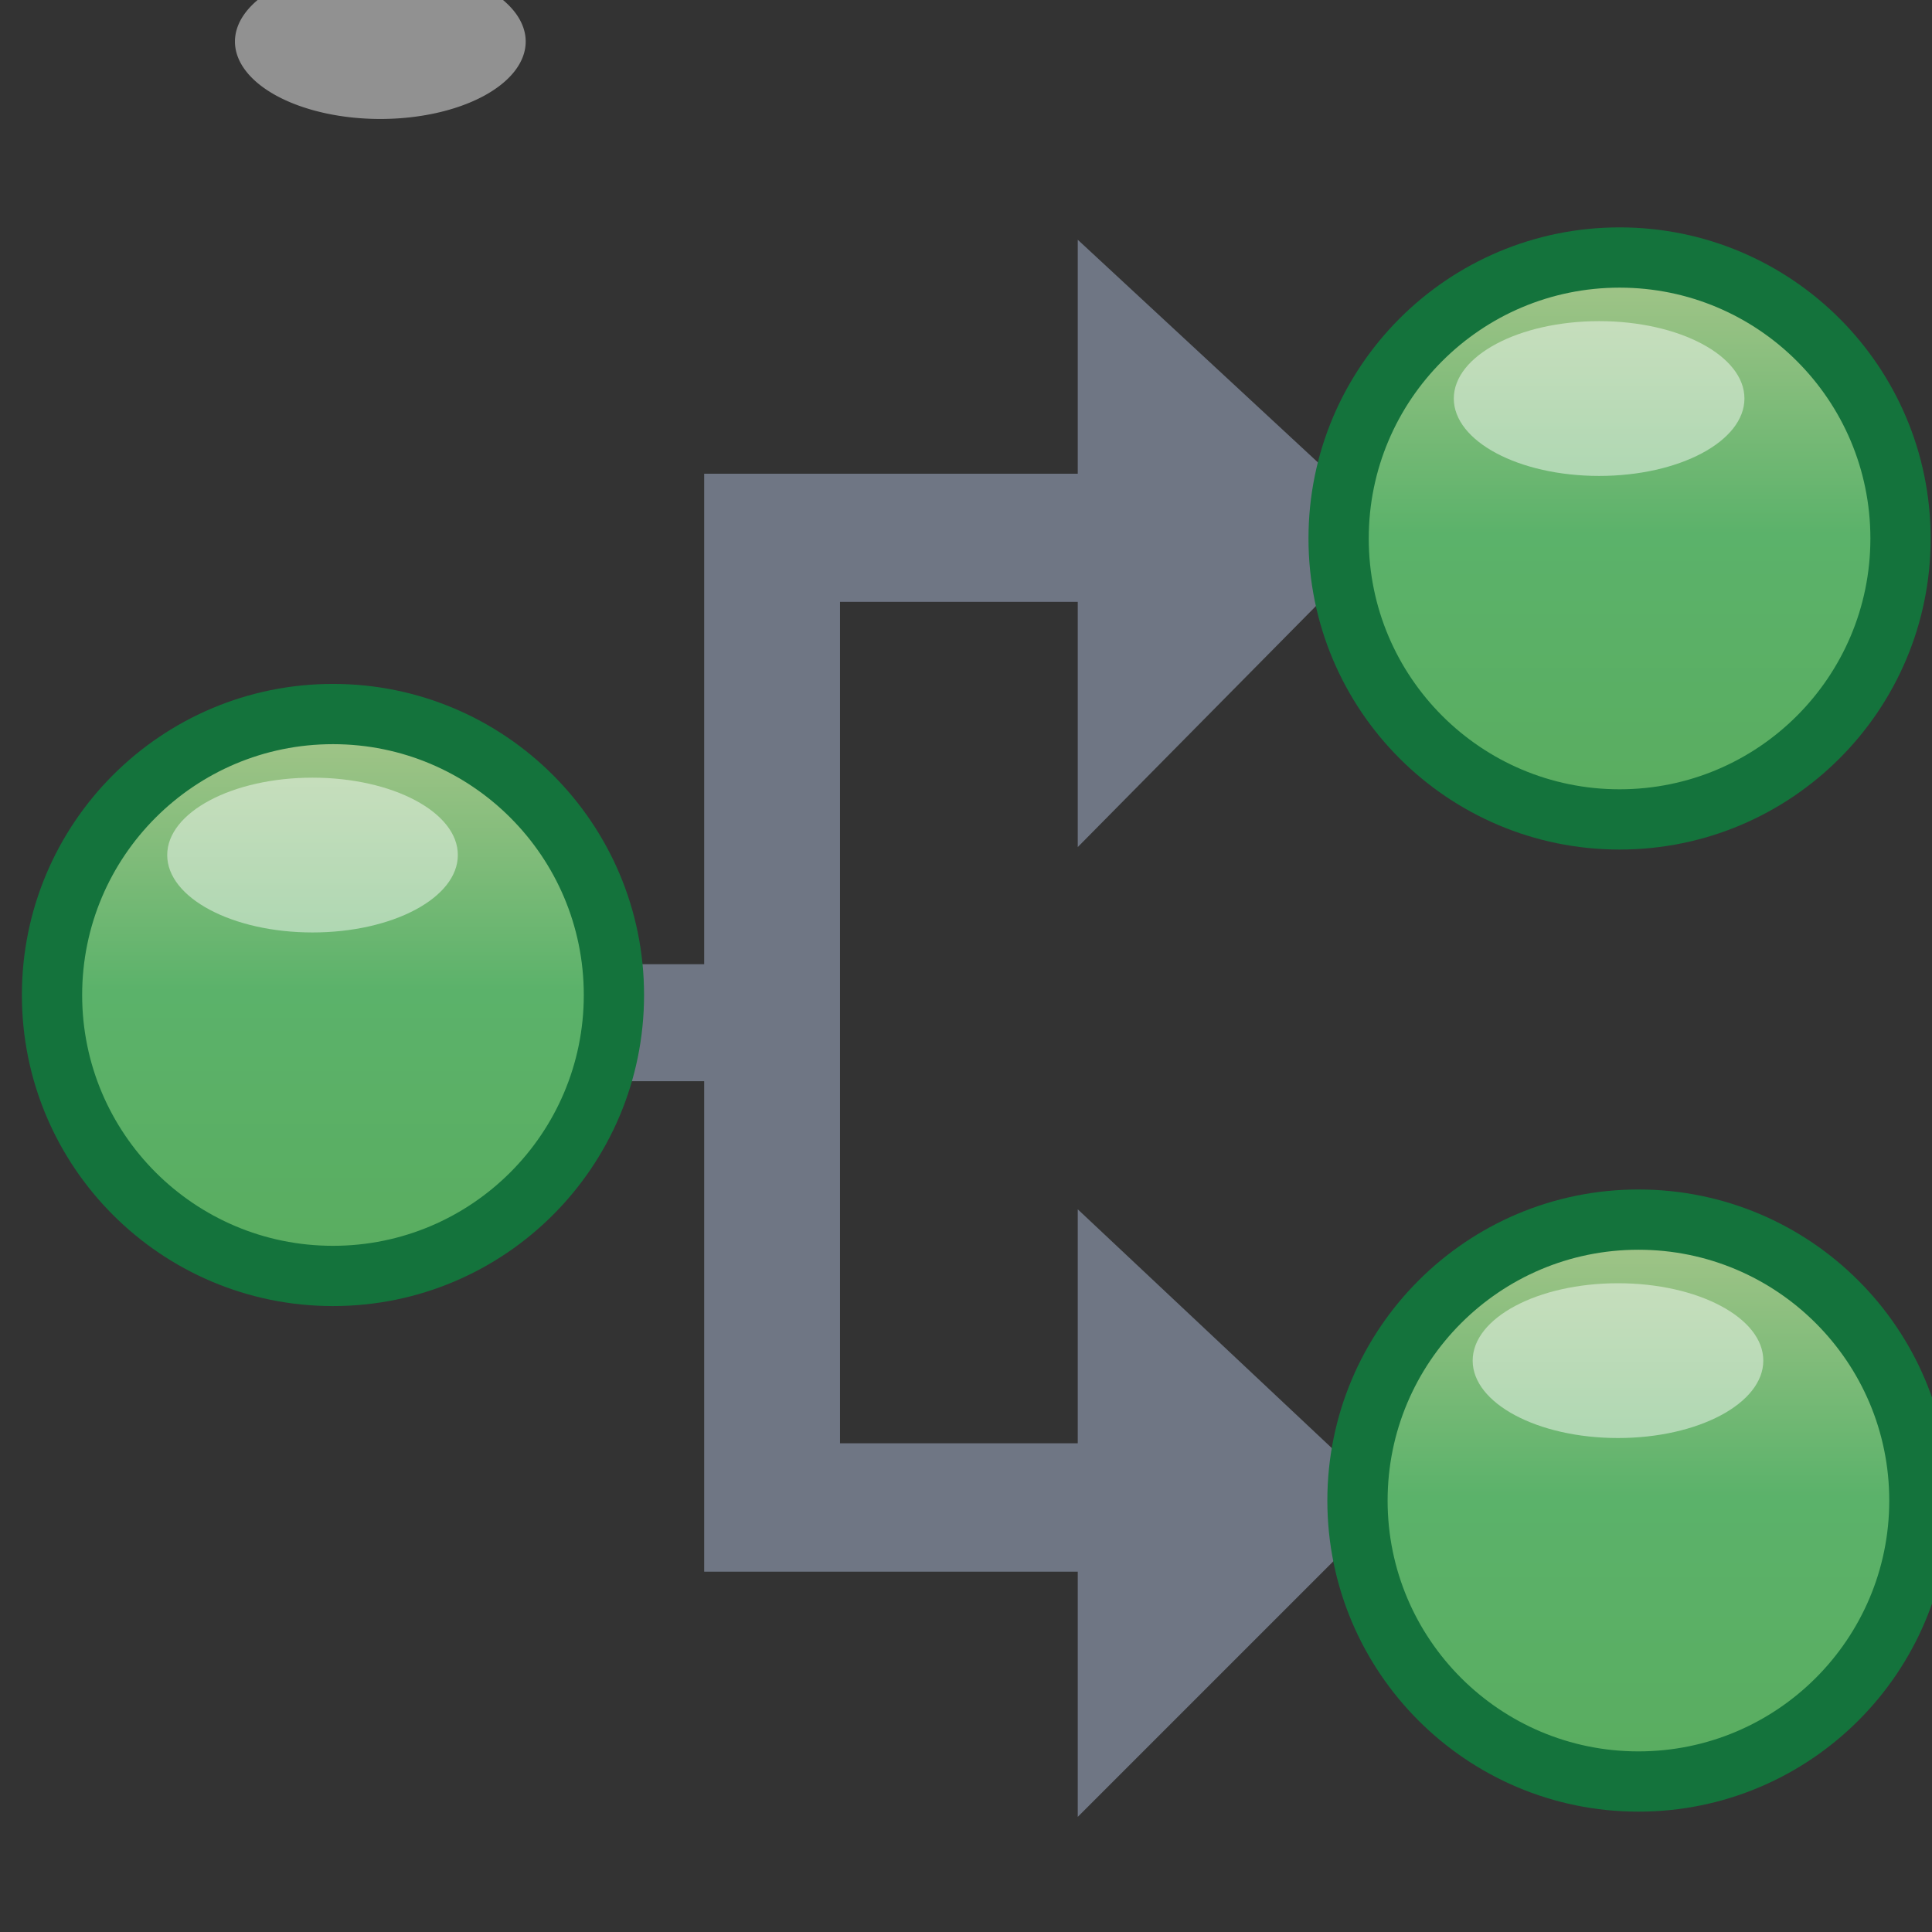 <svg xmlns="http://www.w3.org/2000/svg" xmlns:svg="http://www.w3.org/2000/svg" xmlns:xlink="http://www.w3.org/1999/xlink" id="svg2" width="16" height="16" version="1.1"><rect width="100%" height="100%" fill="#333333" stroke="none"/><defs id="defs4"><linearGradient id="linearGradient13856"><stop id="stop13858" offset="0" stop-color="#807e66" stop-opacity="1"/><stop id="stop13860" offset="1" stop-color="#ccab63" stop-opacity="1"/></linearGradient><linearGradient id="linearGradient13850"><stop id="stop13852" offset="0" stop-color="#807e66" stop-opacity="1"/><stop id="stop13854" offset="1" stop-color="#ccab63" stop-opacity="1"/></linearGradient><linearGradient id="linearGradient13834"><stop id="stop13836" offset="0" stop-color="#807e66" stop-opacity="1"/><stop id="stop13838" offset="1" stop-color="#807e66" stop-opacity="0"/></linearGradient><linearGradient id="linearGradient13799"><stop id="stop13801" offset="0" stop-color="#b9772f" stop-opacity="1"/><stop id="stop13809" offset=".154" stop-color="#f2dc91" stop-opacity="1"/><stop id="stop13807" offset=".5" stop-color="#fbdc8b" stop-opacity="1"/><stop id="stop13811" offset=".75" stop-color="#e6bd7a" stop-opacity="1"/><stop id="stop13803" offset="1" stop-color="#ba772f" stop-opacity="1"/></linearGradient><linearGradient id="linearGradient12088"><stop id="stop12090" offset="0" stop-color="#84a7d5" stop-opacity="1"/><stop id="stop12096" offset=".5" stop-color="#a9cded" stop-opacity="1"/><stop id="stop12092" offset="1" stop-color="#95b8e0" stop-opacity="1"/></linearGradient><linearGradient id="linearGradient11999"><stop id="stop12001" offset="0" stop-color="#f8b098" stop-opacity="1"/><stop id="stop12007" offset=".5" stop-color="#f8decd" stop-opacity="1"/><stop id="stop12003" offset="1" stop-color="#f8b098" stop-opacity="1"/></linearGradient><linearGradient id="linearGradient11969"><stop id="stop11971" offset="0" stop-color="#6f93c7" stop-opacity="1"/><stop id="stop11979" offset=".295" stop-color="#6f93c7" stop-opacity="0"/><stop id="stop11977" offset=".577" stop-color="#6f93c7" stop-opacity="0"/><stop id="stop11973" offset="1" stop-color="#6f93c7" stop-opacity="1"/></linearGradient><linearGradient id="linearGradient11687"><stop id="stop11689" offset="0" stop-color="#bdb692" stop-opacity="1"/><stop id="stop11695" offset=".5" stop-color="#869097" stop-opacity="1"/><stop id="stop11691" offset="1" stop-color="#c3cace" stop-opacity="1"/></linearGradient><linearGradient id="linearGradient11146"><stop id="stop11150" offset="0" stop-color="#faefba" stop-opacity="1"/><stop id="stop11152" offset="1" stop-color="#9e6542" stop-opacity="1"/></linearGradient><linearGradient id="linearGradient11128"><stop id="stop11130" offset="0" stop-color="#e4d09d" stop-opacity="1"/><stop id="stop11136" offset=".274" stop-color="#f6ecb2" stop-opacity="1"/><stop id="stop11132" offset="1" stop-color="#b58a68" stop-opacity="1"/></linearGradient><linearGradient id="linearGradient10856"><stop id="stop10858" offset="0" stop-color="#7d75ac" stop-opacity="1"/><stop id="stop10860" offset=".5" stop-color="#574a96" stop-opacity="1"/><stop id="stop10862" offset="1" stop-color="#9f99c8" stop-opacity="1"/></linearGradient><linearGradient id="linearGradient10798"><stop id="stop10800" offset="0" stop-color="#4f9e55" stop-opacity="1"/><stop id="stop10806" offset=".5" stop-color="#418a4d" stop-opacity="1"/><stop id="stop10802" offset="1" stop-color="#a4c589" stop-opacity="1"/></linearGradient><linearGradient id="linearGradient10748"><stop id="stop10750" offset="0" stop-color="#ecac18" stop-opacity="1"/><stop id="stop10752" offset=".25" stop-color="#f1ce66" stop-opacity="1"/><stop id="stop10754" offset=".5" stop-color="#f6e5a6" stop-opacity="1"/><stop id="stop10756" offset=".75" stop-color="#f1cf6c" stop-opacity="1"/><stop id="stop10758" offset="1" stop-color="#e5b630" stop-opacity="1"/></linearGradient><linearGradient id="linearGradient10448"><stop id="stop10450" offset="0" stop-color="#ecac18" stop-opacity="1"/><stop id="stop10458" offset=".25" stop-color="#ffe38d" stop-opacity="1"/><stop id="stop10456" offset=".5" stop-color="#fdf5d2" stop-opacity="1"/><stop id="stop10460" offset=".75" stop-color="#ffeba7" stop-opacity="1"/><stop id="stop10452" offset="1" stop-color="#e5b630" stop-opacity="1"/></linearGradient><linearGradient id="linearGradient10440"><stop id="stop10442" offset="0" stop-color="#ae7603" stop-opacity="1"/><stop id="stop10521" offset=".5" stop-color="#e8d8a3" stop-opacity="1"/><stop id="stop10444" offset="1" stop-color="#bb9221" stop-opacity="1"/></linearGradient><linearGradient id="linearGradient10432"><stop id="stop10434" offset="0" stop-color="#1f4d9a" stop-opacity="1"/><stop id="stop10436" offset=".5" stop-color="#4e6da1" stop-opacity="1"/><stop id="stop10438" offset="1" stop-color="#567ebc" stop-opacity="1"/></linearGradient><linearGradient id="linearGradient10414"><stop id="stop10416" offset="0" stop-color="#5078b9" stop-opacity="1"/><stop id="stop10422" offset=".5" stop-color="#6d8cbd" stop-opacity="1"/><stop id="stop10418" offset="1" stop-color="#5f88c9" stop-opacity="1"/></linearGradient><linearGradient id="linearGradient10396"><stop id="stop10398" offset="0" stop-color="#1b3e79" stop-opacity="1"/><stop id="stop10404" offset=".5" stop-color="#728fbf" stop-opacity="1"/><stop id="stop10400" offset="1" stop-color="#1f4d9a" stop-opacity="1"/></linearGradient><linearGradient id="linearGradient10157"><stop id="stop10159" offset="0" stop-color="#6588c1" stop-opacity="1"/><stop id="stop10165" offset=".5" stop-color="#becce3" stop-opacity="1"/><stop id="stop10161" offset="1" stop-color="#809dcb" stop-opacity="1"/></linearGradient><linearGradient id="linearGradient9914"><stop id="stop9916" offset="0" stop-color="#4a6fa4" stop-opacity="1"/><stop id="stop9918" offset="1" stop-color="#4e86ca" stop-opacity="0"/></linearGradient><linearGradient id="linearGradient9908"><stop id="stop9910" offset="0" stop-color="#525f72" stop-opacity="1"/><stop id="stop9912" offset="1" stop-color="#9e884e" stop-opacity="1"/></linearGradient><linearGradient id="linearGradient9605"><stop id="stop9607" offset="0" stop-color="#2a5bbf" stop-opacity="1"/><stop id="stop9609" offset="1" stop-color="#2a5bbf" stop-opacity="0"/></linearGradient><linearGradient id="linearGradient9510"><stop id="stop9512" offset="0" stop-color="#c07c32" stop-opacity="1"/><stop id="stop9514" offset=".356" stop-color="#e2ca69" stop-opacity="1"/><stop id="stop9516" offset="1" stop-color="#c07c32" stop-opacity="1"/></linearGradient><linearGradient id="linearGradient9332"><stop id="stop9334" offset="0" stop-color="#f5b517" stop-opacity="1"/><stop id="stop9340" offset=".337" stop-color="#fcf79e" stop-opacity="1"/><stop id="stop9336" offset="1" stop-color="#f5ae19" stop-opacity="1"/></linearGradient><linearGradient id="linearGradient9324"><stop id="stop9326" offset="0" stop-color="#c07c32" stop-opacity="1"/><stop id="stop9328" offset=".3" stop-color="#e2ca69" stop-opacity="1"/><stop id="stop9330" offset="1" stop-color="#c07c32" stop-opacity="1"/></linearGradient><linearGradient id="linearGradient9312"><stop id="stop9314" offset="0" stop-color="#cf6c00" stop-opacity="1"/><stop id="stop9322" offset=".363" stop-color="#f5db48" stop-opacity=".242"/><stop id="stop9316" offset="1" stop-color="#c36000" stop-opacity="1"/></linearGradient><linearGradient id="linearGradient9299"><stop id="stop9301" offset="0" stop-color="#929baa" stop-opacity="1"/><stop id="stop9303" offset="1" stop-color="#cac3a5" stop-opacity="1"/></linearGradient><linearGradient id="linearGradient9291"><stop id="stop9293" offset="0" stop-color="#e9f8ff" stop-opacity="1"/><stop id="stop9295" offset="1" stop-color="#f5f6f9" stop-opacity="1"/></linearGradient><linearGradient id="linearGradient8661"><stop id="stop8663" offset="0" stop-color="#c6e7f9" stop-opacity="1"/><stop id="stop8665" offset="1" stop-color="#f9fcff" stop-opacity="1"/></linearGradient><linearGradient id="linearGradient8653"><stop id="stop8655" offset="0" stop-color="#676656" stop-opacity="1"/><stop id="stop8657" offset="1" stop-color="#9e884e" stop-opacity="1"/></linearGradient><linearGradient id="linearGradient8337"><stop id="stop8339" offset="0" stop-color="#4e86ca" stop-opacity="1"/><stop id="stop8341" offset="1" stop-color="#4e86ca" stop-opacity="0"/></linearGradient><linearGradient id="linearGradient8137"><stop id="stop8139" offset="0" stop-color="#326097" stop-opacity="1"/><stop id="stop8141" offset="1" stop-color="#2e73c5" stop-opacity="1"/></linearGradient><linearGradient id="linearGradient7559-9-3-0-9"><stop id="stop7561-3-3-4-48" offset="0" stop-color="#000" stop-opacity=".502"/><stop id="stop7563-1-3-0-1" offset=".5" stop-color="#000" stop-opacity="1"/><stop id="stop7565-8-8-3-2" offset="1" stop-color="#000" stop-opacity=".496"/></linearGradient><linearGradient id="linearGradient7102-3-8-5"><stop id="stop7104-0-1-6" offset="0" stop-color="#fff" stop-opacity="0"/><stop id="stop7114-9-0-1" offset=".5" stop-color="#fff" stop-opacity=".498"/><stop id="stop7106-25-7-1" offset="1" stop-color="#fff" stop-opacity="0"/></linearGradient><linearGradient id="linearGradient4320"><stop id="stop4322" offset="0" stop-color="#fff" stop-opacity="0"/><stop id="stop4324" offset=".5" stop-color="#fff" stop-opacity=".498"/><stop id="stop4326" offset="1" stop-color="#fff" stop-opacity="0"/></linearGradient><linearGradient id="linearGradient4329"><stop id="stop4331" offset="0" stop-color="#fff" stop-opacity="0"/><stop id="stop4333" offset=".5" stop-color="#fff" stop-opacity=".498"/><stop id="stop4335" offset="1" stop-color="#fff" stop-opacity="0"/></linearGradient><linearGradient id="linearGradient7559-9-3-0-9-8"><stop id="stop7561-3-3-4-48-7" offset="0" stop-color="#000" stop-opacity=".502"/><stop id="stop7563-1-3-0-1-7" offset=".5" stop-color="#000" stop-opacity="1"/><stop id="stop7565-8-8-3-2-0" offset="1" stop-color="#000" stop-opacity=".496"/></linearGradient><linearGradient id="linearGradient7102-3-8-5-2"><stop id="stop7104-0-1-6-7" offset="0" stop-color="#fff" stop-opacity="0"/><stop id="stop7114-9-0-1-4" offset=".5" stop-color="#fff" stop-opacity=".498"/><stop id="stop7106-25-7-1-2" offset="1" stop-color="#fff" stop-opacity="0"/></linearGradient><linearGradient id="linearGradient3256"><stop id="stop3258" offset="0" stop-color="#fff" stop-opacity="0"/><stop id="stop3260" offset=".5" stop-color="#fff" stop-opacity=".498"/><stop id="stop3262" offset="1" stop-color="#fff" stop-opacity="0"/></linearGradient><linearGradient id="linearGradient3265"><stop id="stop3267" offset="0" stop-color="#fff" stop-opacity="0"/><stop id="stop3269" offset=".5" stop-color="#fff" stop-opacity=".498"/><stop id="stop3271" offset="1" stop-color="#fff" stop-opacity="0"/></linearGradient><linearGradient id="linearGradient7559-9-3-0-9-2"><stop id="stop7561-3-3-4-48-5" offset="0" stop-color="#000" stop-opacity=".502"/><stop id="stop7563-1-3-0-1-76" offset=".5" stop-color="#000" stop-opacity="1"/><stop id="stop7565-8-8-3-2-7" offset="1" stop-color="#000" stop-opacity=".496"/></linearGradient><linearGradient id="linearGradient7102-3-8-5-22"><stop id="stop7104-0-1-6-8" offset="0" stop-color="#fff" stop-opacity="0"/><stop id="stop7114-9-0-1-1" offset=".5" stop-color="#fff" stop-opacity=".498"/><stop id="stop7106-25-7-1-4" offset="1" stop-color="#fff" stop-opacity="0"/></linearGradient><linearGradient id="linearGradient3506"><stop id="stop3508" offset="0" stop-color="#fff" stop-opacity="0"/><stop id="stop3510" offset=".5" stop-color="#fff" stop-opacity=".498"/><stop id="stop3512" offset="1" stop-color="#fff" stop-opacity="0"/></linearGradient><linearGradient id="linearGradient3515"><stop id="stop3517" offset="0" stop-color="#fff" stop-opacity="0"/><stop id="stop3519" offset=".5" stop-color="#fff" stop-opacity=".498"/><stop id="stop3521" offset="1" stop-color="#fff" stop-opacity="0"/></linearGradient><linearGradient id="linearGradient7559-9-3-0-9-8-1"><stop id="stop7561-3-3-4-48-7-4" offset="0" stop-color="#000" stop-opacity=".502"/><stop id="stop7563-1-3-0-1-7-3" offset=".5" stop-color="#000" stop-opacity="1"/><stop id="stop7565-8-8-3-2-0-3" offset="1" stop-color="#000" stop-opacity=".496"/></linearGradient><linearGradient id="linearGradient7102-3-8-5-2-2"><stop id="stop7104-0-1-6-7-9" offset="0" stop-color="#fff" stop-opacity="0"/><stop id="stop7114-9-0-1-4-6" offset=".5" stop-color="#fff" stop-opacity=".498"/><stop id="stop7106-25-7-1-2-9" offset="1" stop-color="#fff" stop-opacity="0"/></linearGradient><linearGradient id="linearGradient4133"><stop id="stop4135" offset="0" stop-color="#fff" stop-opacity="0"/><stop id="stop4137" offset=".5" stop-color="#fff" stop-opacity=".498"/><stop id="stop4139" offset="1" stop-color="#fff" stop-opacity="0"/></linearGradient><linearGradient id="linearGradient4142"><stop id="stop4144" offset="0" stop-color="#fff" stop-opacity="0"/><stop id="stop4146" offset=".5" stop-color="#fff" stop-opacity=".498"/><stop id="stop4148" offset="1" stop-color="#fff" stop-opacity="0"/></linearGradient><linearGradient id="linearGradient7559-9-3-0-9-8-1-4"><stop id="stop7561-3-3-4-48-7-4-3" offset="0" stop-color="#000" stop-opacity=".502"/><stop id="stop7563-1-3-0-1-7-3-4" offset=".5" stop-color="#000" stop-opacity="1"/><stop id="stop7565-8-8-3-2-0-3-0" offset="1" stop-color="#000" stop-opacity=".496"/></linearGradient><linearGradient id="linearGradient7102-3-8-5-2-2-1"><stop id="stop7104-0-1-6-7-9-1" offset="0" stop-color="#fff" stop-opacity="0"/><stop id="stop7114-9-0-1-4-6-2" offset=".5" stop-color="#fff" stop-opacity=".498"/><stop id="stop7106-25-7-1-2-9-0" offset="1" stop-color="#fff" stop-opacity="0"/></linearGradient><linearGradient id="linearGradient4354"><stop id="stop4356" offset="0" stop-color="#fff" stop-opacity="0"/><stop id="stop4358" offset=".5" stop-color="#fff" stop-opacity=".498"/><stop id="stop4360" offset="1" stop-color="#fff" stop-opacity="0"/></linearGradient><linearGradient id="linearGradient4363"><stop id="stop4365" offset="0" stop-color="#fff" stop-opacity="0"/><stop id="stop4367" offset=".5" stop-color="#fff" stop-opacity=".498"/><stop id="stop4369" offset="1" stop-color="#fff" stop-opacity="0"/></linearGradient><linearGradient id="linearGradient7559-9-3-0-9-8-1-5"><stop id="stop7561-3-3-4-48-7-4-5" offset="0" stop-color="#000" stop-opacity=".502"/><stop id="stop7563-1-3-0-1-7-3-0" offset=".5" stop-color="#000" stop-opacity="1"/><stop id="stop7565-8-8-3-2-0-3-2" offset="1" stop-color="#000" stop-opacity=".496"/></linearGradient><linearGradient id="linearGradient7102-3-8-5-2-2-3"><stop id="stop7104-0-1-6-7-9-4" offset="0" stop-color="#fff" stop-opacity="0"/><stop id="stop7114-9-0-1-4-6-3" offset=".5" stop-color="#fff" stop-opacity=".498"/><stop id="stop7106-25-7-1-2-9-3" offset="1" stop-color="#fff" stop-opacity="0"/></linearGradient><linearGradient id="linearGradient4354-1"><stop id="stop4356-1" offset="0" stop-color="#fff" stop-opacity="0"/><stop id="stop4358-6" offset=".5" stop-color="#fff" stop-opacity=".498"/><stop id="stop4360-2" offset="1" stop-color="#fff" stop-opacity="0"/></linearGradient><linearGradient id="linearGradient4363-3"><stop id="stop4365-6" offset="0" stop-color="#fff" stop-opacity="0"/><stop id="stop4367-1" offset=".5" stop-color="#fff" stop-opacity=".498"/><stop id="stop4369-3" offset="1" stop-color="#fff" stop-opacity="0"/></linearGradient><linearGradient id="linearGradient7559-9-3-0-9-8-1-4-5"><stop id="stop7561-3-3-4-48-7-4-3-8" offset="0" stop-color="#000" stop-opacity=".502"/><stop id="stop7563-1-3-0-1-7-3-4-7" offset=".5" stop-color="#000" stop-opacity="1"/><stop id="stop7565-8-8-3-2-0-3-0-7" offset="1" stop-color="#000" stop-opacity=".496"/></linearGradient><linearGradient id="linearGradient7102-3-8-5-2-2-1-9"><stop id="stop7104-0-1-6-7-9-1-0" offset="0" stop-color="#fff" stop-opacity="0"/><stop id="stop7114-9-0-1-4-6-2-1" offset=".5" stop-color="#fff" stop-opacity=".498"/><stop id="stop7106-25-7-1-2-9-0-5" offset="1" stop-color="#fff" stop-opacity="0"/></linearGradient><linearGradient id="linearGradient5690"><stop id="stop5692" offset="0" stop-color="#fff" stop-opacity="0"/><stop id="stop5694" offset=".5" stop-color="#fff" stop-opacity=".498"/><stop id="stop5696" offset="1" stop-color="#fff" stop-opacity="0"/></linearGradient><linearGradient id="linearGradient5699"><stop id="stop5701" offset="0" stop-color="#fff" stop-opacity="0"/><stop id="stop5703" offset=".5" stop-color="#fff" stop-opacity=".498"/><stop id="stop5705" offset="1" stop-color="#fff" stop-opacity="0"/></linearGradient><linearGradient id="linearGradient7559-9-3-0-9-8-1-4-9"><stop id="stop7561-3-3-4-48-7-4-3-2" offset="0" stop-color="#000" stop-opacity=".502"/><stop id="stop7563-1-3-0-1-7-3-4-0" offset=".5" stop-color="#000" stop-opacity="1"/><stop id="stop7565-8-8-3-2-0-3-0-5" offset="1" stop-color="#000" stop-opacity=".496"/></linearGradient><linearGradient id="linearGradient7102-3-8-5-2-2-1-2"><stop id="stop7104-0-1-6-7-9-1-2" offset="0" stop-color="#fff" stop-opacity="0"/><stop id="stop7114-9-0-1-4-6-2-16" offset=".5" stop-color="#fff" stop-opacity=".498"/><stop id="stop7106-25-7-1-2-9-0-6" offset="1" stop-color="#fff" stop-opacity="0"/></linearGradient><linearGradient id="linearGradient5690-4"><stop id="stop5692-0" offset="0" stop-color="#fff" stop-opacity="0"/><stop id="stop5694-4" offset=".5" stop-color="#fff" stop-opacity=".498"/><stop id="stop5696-5" offset="1" stop-color="#fff" stop-opacity="0"/></linearGradient><linearGradient id="linearGradient5699-0"><stop id="stop5701-6" offset="0" stop-color="#fff" stop-opacity="0"/><stop id="stop5703-0" offset=".5" stop-color="#fff" stop-opacity=".498"/><stop id="stop5705-3" offset="1" stop-color="#fff" stop-opacity="0"/></linearGradient><linearGradient id="linearGradient7559-9-3-0-9-8-1-4-6"><stop id="stop7561-3-3-4-48-7-4-3-3" offset="0" stop-color="#000" stop-opacity=".502"/><stop id="stop7563-1-3-0-1-7-3-4-2" offset=".5" stop-color="#000" stop-opacity="1"/><stop id="stop7565-8-8-3-2-0-3-0-3" offset="1" stop-color="#000" stop-opacity=".496"/></linearGradient><linearGradient id="linearGradient7102-3-8-5-2-2-1-7"><stop id="stop7104-0-1-6-7-9-1-8" offset="0" stop-color="#fff" stop-opacity="0"/><stop id="stop7114-9-0-1-4-6-2-4" offset=".5" stop-color="#fff" stop-opacity=".498"/><stop id="stop7106-25-7-1-2-9-0-0" offset="1" stop-color="#fff" stop-opacity="0"/></linearGradient><linearGradient id="linearGradient6125"><stop id="stop6127" offset="0" stop-color="#fff" stop-opacity="0"/><stop id="stop6129" offset=".5" stop-color="#fff" stop-opacity=".498"/><stop id="stop6131" offset="1" stop-color="#fff" stop-opacity="0"/></linearGradient><linearGradient id="linearGradient6134"><stop id="stop6136" offset="0" stop-color="#fff" stop-opacity="0"/><stop id="stop6138" offset=".5" stop-color="#fff" stop-opacity=".498"/><stop id="stop6140" offset="1" stop-color="#fff" stop-opacity="0"/></linearGradient><linearGradient id="linearGradient7559-9-3-0-9-8-1-4-62"><stop id="stop7561-3-3-4-48-7-4-3-5" offset="0" stop-color="#000" stop-opacity=".502"/><stop id="stop7563-1-3-0-1-7-3-4-1" offset=".5" stop-color="#000" stop-opacity="1"/><stop id="stop7565-8-8-3-2-0-3-0-1" offset="1" stop-color="#000" stop-opacity=".496"/></linearGradient><linearGradient id="linearGradient7102-3-8-5-2-2-1-0"><stop id="stop7104-0-1-6-7-9-1-4" offset="0" stop-color="#fff" stop-opacity="0"/><stop id="stop7114-9-0-1-4-6-2-3" offset=".5" stop-color="#fff" stop-opacity=".498"/><stop id="stop7106-25-7-1-2-9-0-8" offset="1" stop-color="#fff" stop-opacity="0"/></linearGradient><linearGradient id="linearGradient6125-7"><stop id="stop6127-4" offset="0" stop-color="#fff" stop-opacity="0"/><stop id="stop6129-0" offset=".5" stop-color="#fff" stop-opacity=".498"/><stop id="stop6131-6" offset="1" stop-color="#fff" stop-opacity="0"/></linearGradient><linearGradient id="linearGradient6134-4"><stop id="stop6136-6" offset="0" stop-color="#fff" stop-opacity="0"/><stop id="stop6138-0" offset=".5" stop-color="#fff" stop-opacity=".498"/><stop id="stop6140-7" offset="1" stop-color="#fff" stop-opacity="0"/></linearGradient><linearGradient id="linearGradient7559-9-3-0-9-8-1-4-92"><stop id="stop7561-3-3-4-48-7-4-3-4" offset="0" stop-color="#000" stop-opacity=".502"/><stop id="stop7563-1-3-0-1-7-3-4-6" offset=".5" stop-color="#000" stop-opacity="1"/><stop id="stop7565-8-8-3-2-0-3-0-55" offset="1" stop-color="#000" stop-opacity=".496"/></linearGradient><linearGradient id="linearGradient7102-3-8-5-2-2-1-72"><stop id="stop7104-0-1-6-7-9-1-5" offset="0" stop-color="#fff" stop-opacity="0"/><stop id="stop7114-9-0-1-4-6-2-6" offset=".5" stop-color="#fff" stop-opacity=".498"/><stop id="stop7106-25-7-1-2-9-0-2" offset="1" stop-color="#fff" stop-opacity="0"/></linearGradient><linearGradient id="linearGradient6293"><stop id="stop6295" offset="0" stop-color="#fff" stop-opacity="0"/><stop id="stop6297" offset=".5" stop-color="#fff" stop-opacity=".498"/><stop id="stop6299" offset="1" stop-color="#fff" stop-opacity="0"/></linearGradient><linearGradient id="linearGradient6302"><stop id="stop6304" offset="0" stop-color="#fff" stop-opacity="0"/><stop id="stop6306" offset=".5" stop-color="#fff" stop-opacity=".498"/><stop id="stop6308" offset="1" stop-color="#fff" stop-opacity="0"/></linearGradient><linearGradient id="linearGradient7559-9-3-0-9-8-1-4-62-9"><stop id="stop7561-3-3-4-48-7-4-3-5-8" offset="0" stop-color="#000" stop-opacity=".502"/><stop id="stop7563-1-3-0-1-7-3-4-1-4" offset=".5" stop-color="#000" stop-opacity="1"/><stop id="stop7565-8-8-3-2-0-3-0-1-8" offset="1" stop-color="#000" stop-opacity=".496"/></linearGradient><linearGradient id="linearGradient7102-3-8-5-2-2-1-0-5"><stop id="stop7104-0-1-6-7-9-1-4-9" offset="0" stop-color="#fff" stop-opacity="0"/><stop id="stop7114-9-0-1-4-6-2-3-0" offset=".5" stop-color="#fff" stop-opacity=".498"/><stop id="stop7106-25-7-1-2-9-0-8-4" offset="1" stop-color="#fff" stop-opacity="0"/></linearGradient><linearGradient id="linearGradient6321"><stop id="stop6323" offset="0" stop-color="#fff" stop-opacity="0"/><stop id="stop6325" offset=".5" stop-color="#fff" stop-opacity=".498"/><stop id="stop6327" offset="1" stop-color="#fff" stop-opacity="0"/></linearGradient><linearGradient id="linearGradient6330"><stop id="stop6332" offset="0" stop-color="#fff" stop-opacity="0"/><stop id="stop6334" offset=".5" stop-color="#fff" stop-opacity=".498"/><stop id="stop6336" offset="1" stop-color="#fff" stop-opacity="0"/></linearGradient><linearGradient id="linearGradient7559-9-3-0-9-8-1-4-6-6"><stop id="stop7561-3-3-4-48-7-4-3-3-3" offset="0" stop-color="#000" stop-opacity=".502"/><stop id="stop7563-1-3-0-1-7-3-4-2-2" offset=".5" stop-color="#000" stop-opacity="1"/><stop id="stop7565-8-8-3-2-0-3-0-3-8" offset="1" stop-color="#000" stop-opacity=".496"/></linearGradient><linearGradient id="linearGradient7102-3-8-5-2-2-1-7-9"><stop id="stop7104-0-1-6-7-9-1-8-5" offset="0" stop-color="#fff" stop-opacity="0"/><stop id="stop7114-9-0-1-4-6-2-4-5" offset=".5" stop-color="#fff" stop-opacity=".498"/><stop id="stop7106-25-7-1-2-9-0-0-1" offset="1" stop-color="#fff" stop-opacity="0"/></linearGradient><linearGradient id="linearGradient6349"><stop id="stop6351" offset="0" stop-color="#fff" stop-opacity="0"/><stop id="stop6353" offset=".5" stop-color="#fff" stop-opacity=".498"/><stop id="stop6355" offset="1" stop-color="#fff" stop-opacity="0"/></linearGradient><linearGradient id="linearGradient6358"><stop id="stop6360" offset="0" stop-color="#fff" stop-opacity="0"/><stop id="stop6362" offset=".5" stop-color="#fff" stop-opacity=".498"/><stop id="stop6364" offset="1" stop-color="#fff" stop-opacity="0"/></linearGradient><linearGradient id="linearGradient7559-9-3-0-9-8-1-4-62-9-6"><stop id="stop7561-3-3-4-48-7-4-3-5-8-0" offset="0" stop-color="#000" stop-opacity=".502"/><stop id="stop7563-1-3-0-1-7-3-4-1-4-7" offset=".5" stop-color="#000" stop-opacity="1"/><stop id="stop7565-8-8-3-2-0-3-0-1-8-6" offset="1" stop-color="#000" stop-opacity=".496"/></linearGradient><linearGradient id="linearGradient7102-3-8-5-2-2-1-0-5-3"><stop id="stop7104-0-1-6-7-9-1-4-9-4" offset="0" stop-color="#fff" stop-opacity="0"/><stop id="stop7114-9-0-1-4-6-2-3-0-7" offset=".5" stop-color="#fff" stop-opacity=".498"/><stop id="stop7106-25-7-1-2-9-0-8-4-1" offset="1" stop-color="#fff" stop-opacity="0"/></linearGradient><linearGradient id="linearGradient6940"><stop id="stop6942" offset="0" stop-color="#fff" stop-opacity="0"/><stop id="stop6944" offset=".5" stop-color="#fff" stop-opacity=".498"/><stop id="stop6946" offset="1" stop-color="#fff" stop-opacity="0"/></linearGradient><linearGradient id="linearGradient6949"><stop id="stop6951" offset="0" stop-color="#fff" stop-opacity="0"/><stop id="stop6953" offset=".5" stop-color="#fff" stop-opacity=".498"/><stop id="stop6955" offset="1" stop-color="#fff" stop-opacity="0"/></linearGradient><linearGradient id="linearGradient7559-9-3-0-9-8-1-4-62-9-6-1"><stop id="stop7561-3-3-4-48-7-4-3-5-8-0-8" offset="0" stop-color="#000" stop-opacity=".502"/><stop id="stop7563-1-3-0-1-7-3-4-1-4-7-3" offset=".5" stop-color="#000" stop-opacity="1"/><stop id="stop7565-8-8-3-2-0-3-0-1-8-6-8" offset="1" stop-color="#000" stop-opacity=".496"/></linearGradient><linearGradient id="linearGradient7102-3-8-5-2-2-1-0-5-3-0"><stop id="stop7104-0-1-6-7-9-1-4-9-4-8" offset="0" stop-color="#fff" stop-opacity="0"/><stop id="stop7114-9-0-1-4-6-2-3-0-7-1" offset=".5" stop-color="#fff" stop-opacity=".498"/><stop id="stop7106-25-7-1-2-9-0-8-4-1-9" offset="1" stop-color="#fff" stop-opacity="0"/></linearGradient><linearGradient id="linearGradient7106"><stop id="stop7108" offset="0" stop-color="#fff" stop-opacity="0"/><stop id="stop7110" offset=".5" stop-color="#fff" stop-opacity=".498"/><stop id="stop7112" offset="1" stop-color="#fff" stop-opacity="0"/></linearGradient><linearGradient id="linearGradient7115"><stop id="stop7117" offset="0" stop-color="#fff" stop-opacity="0"/><stop id="stop7119" offset=".5" stop-color="#fff" stop-opacity=".498"/><stop id="stop7121" offset="1" stop-color="#fff" stop-opacity="0"/></linearGradient><linearGradient id="linearGradient7692-4" x1="1303.063" x2="1303.063" y1="610.342" y2="723.856" gradientUnits="userSpaceOnUse" xlink:href="#linearGradient7686-9"/><linearGradient id="linearGradient7686-9"><stop id="stop7688-7" offset="0" stop-color="#fff" stop-opacity="1"/><stop id="stop7690-5" offset="1" stop-color="#fff" stop-opacity="0"/></linearGradient><linearGradient id="linearGradient7755-5" x1="1303.063" x2="1303.063" y1="610.342" y2="723.856" gradientTransform="translate(0,-140)" gradientUnits="userSpaceOnUse" xlink:href="#linearGradient7686-9-7"/><linearGradient id="linearGradient7686-9-7"><stop id="stop7688-7-1" offset="0" stop-color="#fff" stop-opacity="1"/><stop id="stop7690-5-0" offset="1" stop-color="#fff" stop-opacity="0"/></linearGradient><linearGradient id="linearGradient8159-0" x1="616.342" x2="658.342" y1="272.222" y2="272.222" gradientUnits="userSpaceOnUse" xlink:href="#linearGradient8153-2"/><linearGradient id="linearGradient8153-2"><stop id="stop8155-7" offset="0" stop-color="#75b1e3" stop-opacity="1"/><stop id="stop8157-7" offset="1" stop-color="#c1def7" stop-opacity="1"/></linearGradient><linearGradient id="linearGradient8143-2" x1="617.063" x2="657.717" y1="283.283" y2="283.283" gradientUnits="userSpaceOnUse" xlink:href="#linearGradient8137-9"/><linearGradient id="linearGradient8137-9"><stop id="stop8139-4" offset="0" stop-color="#326097" stop-opacity="1"/><stop id="stop8141-1" offset="1" stop-color="#2e73c5" stop-opacity="1"/></linearGradient><linearGradient id="linearGradient8180-3" x1="616.342" x2="658.342" y1="272.222" y2="272.222" gradientTransform="translate(0,2.6171875e-6)" gradientUnits="userSpaceOnUse" xlink:href="#linearGradient8153-2-8"/><linearGradient id="linearGradient8153-2-8"><stop id="stop8155-7-7" offset="0" stop-color="#75b1e3" stop-opacity="1"/><stop id="stop8157-7-3" offset="1" stop-color="#c1def7" stop-opacity="1"/></linearGradient><linearGradient id="linearGradient8182" x1="617.063" x2="657.717" y1="283.283" y2="283.283" gradientTransform="translate(0,2.6171875e-6)" gradientUnits="userSpaceOnUse" xlink:href="#linearGradient8137-9-5"/><linearGradient id="linearGradient8137-9-5"><stop id="stop8139-4-2" offset="0" stop-color="#326097" stop-opacity="1"/><stop id="stop8141-1-9" offset="1" stop-color="#2e73c5" stop-opacity="1"/></linearGradient><linearGradient id="linearGradient8291-2" x1="616.342" x2="658.342" y1="272.222" y2="272.222" gradientTransform="translate(0,3e-6)" gradientUnits="userSpaceOnUse" xlink:href="#linearGradient8153-2-6"/><linearGradient id="linearGradient8153-2-6"><stop id="stop8155-7-6" offset="0" stop-color="#75b1e3" stop-opacity="1"/><stop id="stop8157-7-6" offset="1" stop-color="#c1def7" stop-opacity="1"/></linearGradient><linearGradient id="linearGradient8337-1"><stop id="stop8339-4" offset="0" stop-color="#4e86ca" stop-opacity="1"/><stop id="stop8341-2" offset="1" stop-color="#4e86ca" stop-opacity="0"/></linearGradient><linearGradient id="linearGradient8153-2-4"><stop id="stop8155-7-78" offset="0" stop-color="#75b1e3" stop-opacity="1"/><stop id="stop8157-7-0" offset="1" stop-color="#c1def7" stop-opacity="1"/></linearGradient><linearGradient id="linearGradient8137-93"><stop id="stop8139-9" offset="0" stop-color="#326097" stop-opacity="1"/><stop id="stop8141-8" offset="1" stop-color="#2e73c5" stop-opacity="1"/></linearGradient><linearGradient id="linearGradient8504" x1="636.995" x2="636.995" y1="277.455" y2="308.575" gradientUnits="userSpaceOnUse" xlink:href="#linearGradient8498"/><linearGradient id="linearGradient8498"><stop id="stop8500" offset="0" stop-color="#d9f4ff" stop-opacity="1"/><stop id="stop8502" offset="1" stop-color="#f9fcff" stop-opacity="1"/></linearGradient><linearGradient id="linearGradient8659" x1="641.076" x2="641.076" y1="308.689" y2="276.306" gradientUnits="userSpaceOnUse" xlink:href="#linearGradient8653"/><linearGradient id="linearGradient8681" x1="636.995" x2="636.995" y1="277.455" y2="308.575" gradientTransform="translate(0,2.6171875e-6)" gradientUnits="userSpaceOnUse" xlink:href="#linearGradient8661"/><linearGradient id="linearGradient8683" x1="617.063" x2="657.717" y1="283.283" y2="283.283" gradientUnits="userSpaceOnUse" xlink:href="#linearGradient8137"/><linearGradient id="linearGradient8685" x1="616.342" x2="658.342" y1="272.222" y2="272.222" gradientTransform="translate(0,3e-6)" gradientUnits="userSpaceOnUse" xlink:href="#linearGradient8153-2"/><linearGradient id="linearGradient8687" x1="636.094" x2="636.094" y1="275.531" y2="269.336" gradientTransform="translate(0,0.344)" gradientUnits="userSpaceOnUse" xlink:href="#linearGradient8337"/><linearGradient id="linearGradient8689" x1="641.076" x2="641.076" y1="308.689" y2="276.306" gradientUnits="userSpaceOnUse" xlink:href="#linearGradient8653"/><linearGradient id="linearGradient8691" x1="641.076" x2="641.076" y1="308.689" y2="276.306" gradientUnits="userSpaceOnUse" xlink:href="#linearGradient8653"/><linearGradient id="linearGradient8693" x1="641.076" x2="641.076" y1="308.689" y2="276.306" gradientUnits="userSpaceOnUse" xlink:href="#linearGradient8653"/><linearGradient id="linearGradient8695" x1="641.076" x2="641.076" y1="308.689" y2="276.306" gradientUnits="userSpaceOnUse" xlink:href="#linearGradient8653"/><linearGradient id="linearGradient8697" x1="641.076" x2="641.076" y1="308.689" y2="276.306" gradientUnits="userSpaceOnUse" xlink:href="#linearGradient8653"/><linearGradient id="linearGradient8699" x1="617.063" x2="657.717" y1="283.283" y2="283.283" gradientTransform="translate(0,2.6171875e-6)" gradientUnits="userSpaceOnUse" xlink:href="#linearGradient8137-93"/><linearGradient id="linearGradient8701" x1="616.342" x2="658.342" y1="272.222" y2="272.222" gradientTransform="translate(0,2.6171875e-6)" gradientUnits="userSpaceOnUse" xlink:href="#linearGradient8153-2-4"/><linearGradient id="linearGradient8703" x1="636.094" x2="636.094" y1="275.531" y2="269.336" gradientTransform="translate(0,0.344)" gradientUnits="userSpaceOnUse" xlink:href="#linearGradient8337-1"/><linearGradient id="linearGradient9297" x1="548.417" x2="548.417" y1="488.594" y2="463.99" gradientUnits="userSpaceOnUse" xlink:href="#linearGradient9291"/><linearGradient id="linearGradient9305" x1="567.476" x2="567.476" y1="489.698" y2="463.041" gradientUnits="userSpaceOnUse" xlink:href="#linearGradient9299"/><linearGradient id="linearGradient9338-8" x1="528.368" x2="555.018" y1="460.344" y2="460.344" gradientUnits="userSpaceOnUse" xlink:href="#linearGradient9332-9"/><linearGradient id="linearGradient9332-9"><stop id="stop9334-5" offset="0" stop-color="#f5b517" stop-opacity="1"/><stop id="stop9340-2" offset=".337" stop-color="#fcf79e" stop-opacity="1"/><stop id="stop9336-4" offset="1" stop-color="#f5ae19" stop-opacity="1"/></linearGradient><linearGradient id="linearGradient9318" x1="526.852" x2="556.256" y1="472.635" y2="472.635" gradientUnits="userSpaceOnUse" xlink:href="#linearGradient9324-7"/><linearGradient id="linearGradient9324-7"><stop id="stop9326-0" offset="0" stop-color="#c07c32" stop-opacity="1"/><stop id="stop9328-1" offset=".3" stop-color="#e2ca69" stop-opacity="1"/><stop id="stop9330-5" offset="1" stop-color="#c07c32" stop-opacity="1"/></linearGradient><linearGradient id="linearGradient9297-1" x1="548.417" x2="548.417" y1="488.594" y2="463.99" gradientUnits="userSpaceOnUse" xlink:href="#linearGradient9291-8"/><linearGradient id="linearGradient9291-8"><stop id="stop9293-7" offset="0" stop-color="#e9f8ff" stop-opacity="1"/><stop id="stop9295-3" offset="1" stop-color="#f5f6f9" stop-opacity="1"/></linearGradient><linearGradient id="linearGradient9305-8" x1="567.476" x2="567.476" y1="489.698" y2="463.041" gradientUnits="userSpaceOnUse" xlink:href="#linearGradient9299-1"/><linearGradient id="linearGradient9299-1"><stop id="stop9301-6" offset="0" stop-color="#929baa" stop-opacity="1"/><stop id="stop9303-8" offset="1" stop-color="#cac3a5" stop-opacity="1"/></linearGradient><linearGradient id="linearGradient9332-6"><stop id="stop9334-52" offset="0" stop-color="#f5b517" stop-opacity="1"/><stop id="stop9340-23" offset=".337" stop-color="#fcf79e" stop-opacity="1"/><stop id="stop9336-3" offset="1" stop-color="#f5ae19" stop-opacity="1"/></linearGradient><linearGradient id="linearGradient9312-9"><stop id="stop9314-5" offset="0" stop-color="#cf6c00" stop-opacity="1"/><stop id="stop9322-0" offset=".363" stop-color="#f5db48" stop-opacity=".242"/><stop id="stop9316-6" offset="1" stop-color="#c36000" stop-opacity="1"/></linearGradient><linearGradient id="linearGradient9415-5" x1="526.852" x2="556.256" y1="472.635" y2="472.635" gradientTransform="translate(2.5942995e-8,2.6171875e-6)" gradientUnits="userSpaceOnUse" xlink:href="#linearGradient9510-3"/><linearGradient id="linearGradient9510-3"><stop id="stop9512-4" offset="0" stop-color="#c07c32" stop-opacity="1"/><stop id="stop9514-9" offset=".356" stop-color="#e2ca69" stop-opacity="1"/><stop id="stop9516-6" offset="1" stop-color="#c07c32" stop-opacity="1"/></linearGradient><linearGradient id="linearGradient8661-5"><stop id="stop8663-3" offset="0" stop-color="#c6e7f9" stop-opacity="1"/><stop id="stop8665-5" offset="1" stop-color="#f9fcff" stop-opacity="1"/></linearGradient><linearGradient id="linearGradient8137-6"><stop id="stop8139-1" offset="0" stop-color="#326097" stop-opacity="1"/><stop id="stop8141-6" offset="1" stop-color="#2e73c5" stop-opacity="1"/></linearGradient><linearGradient id="linearGradient8153-2-0"><stop id="stop8155-7-9" offset="0" stop-color="#75b1e3" stop-opacity="1"/><stop id="stop8157-7-5" offset="1" stop-color="#c1def7" stop-opacity="1"/></linearGradient><linearGradient id="linearGradient8337-2"><stop id="stop8339-7" offset="0" stop-color="#4e86ca" stop-opacity="1"/><stop id="stop8341-8" offset="1" stop-color="#4e86ca" stop-opacity="0"/></linearGradient><linearGradient id="linearGradient8697-5" x1="641.076" x2="641.076" y1="308.689" y2="276.306" gradientUnits="userSpaceOnUse" xlink:href="#linearGradient8653-2"/><linearGradient id="linearGradient8653-2"><stop id="stop8655-9" offset="0" stop-color="#676656" stop-opacity="1"/><stop id="stop8657-2" offset="1" stop-color="#9e884e" stop-opacity="1"/></linearGradient><linearGradient id="linearGradient8153-2-4-4"><stop id="stop8155-7-78-0" offset="0" stop-color="#75b1e3" stop-opacity="1"/><stop id="stop8157-7-0-7" offset="1" stop-color="#c1def7" stop-opacity="1"/></linearGradient><linearGradient id="linearGradient8703-1" x1="636.094" x2="636.094" y1="275.531" y2="269.336" gradientTransform="translate(0,0.344)" gradientUnits="userSpaceOnUse" xlink:href="#linearGradient8337-1-3"/><linearGradient id="linearGradient8337-1-3"><stop id="stop8339-4-2" offset="0" stop-color="#4e86ca" stop-opacity="1"/><stop id="stop8341-2-6" offset="1" stop-color="#4e86ca" stop-opacity="0"/></linearGradient><linearGradient id="linearGradient9962" x1="213.825" x2="227.096" y1="441.628" y2="454.312" gradientUnits="userSpaceOnUse" xlink:href="#linearGradient9605"/><linearGradient id="linearGradient9964" x1="528.368" x2="555.018" y1="460.344" y2="460.344" gradientUnits="userSpaceOnUse" xlink:href="#linearGradient9332-6"/><linearGradient id="linearGradient9966" x1="526.438" x2="556.938" y1="448.465" y2="448.465" gradientUnits="userSpaceOnUse" xlink:href="#linearGradient9312-9"/><linearGradient id="linearGradient9968" x1="526.852" x2="556.256" y1="472.635" y2="472.635" gradientTransform="translate(2.5942995e-8,2.6171875e-6)" gradientUnits="userSpaceOnUse" xlink:href="#linearGradient9510-3"/><linearGradient id="linearGradient9970" x1="636.995" x2="636.995" y1="277.455" y2="308.575" gradientTransform="translate(-33.507,2.6171875e-6)" gradientUnits="userSpaceOnUse" xlink:href="#linearGradient8661-5"/><linearGradient id="linearGradient9972" x1="617.063" x2="657.717" y1="283.283" y2="283.283" gradientTransform="translate(-33.507,0)" gradientUnits="userSpaceOnUse" xlink:href="#linearGradient8137-6"/><linearGradient id="linearGradient9974" x1="616.342" x2="658.342" y1="272.222" y2="272.222" gradientTransform="translate(-33.507,3e-6)" gradientUnits="userSpaceOnUse" xlink:href="#linearGradient8153-2-0"/><linearGradient id="linearGradient9976" x1="636.094" x2="636.094" y1="275.531" y2="269.336" gradientTransform="translate(-33.507,0.344)" gradientUnits="userSpaceOnUse" xlink:href="#linearGradient8337-2"/><linearGradient id="linearGradient9978" x1="641.076" x2="641.076" y1="306.074" y2="281.435" gradientUnits="userSpaceOnUse" xlink:href="#linearGradient9908"/><linearGradient id="linearGradient9980" x1="641.076" x2="641.076" y1="308.689" y2="276.306" gradientUnits="userSpaceOnUse" xlink:href="#linearGradient8653-2"/><linearGradient id="linearGradient9982" x1="616.342" x2="658.342" y1="272.222" y2="272.222" gradientTransform="translate(-33.507,2.6171875e-6)" gradientUnits="userSpaceOnUse" xlink:href="#linearGradient8153-2-4-4"/><linearGradient id="linearGradient9984" x1="636.094" x2="636.094" y1="279.41" y2="269.336" gradientTransform="translate(-33.507,0.344)" gradientUnits="userSpaceOnUse" xlink:href="#linearGradient9914"/><linearGradient id="linearGradient9997" x1="528.368" x2="555.018" y1="460.344" y2="460.344" gradientUnits="userSpaceOnUse" xlink:href="#linearGradient9332"/><linearGradient id="linearGradient9999" x1="526.438" x2="556.938" y1="448.465" y2="448.465" gradientUnits="userSpaceOnUse" xlink:href="#linearGradient9312"/><linearGradient id="linearGradient10001" x1="526.852" x2="556.256" y1="472.635" y2="472.635" gradientTransform="translate(2.5942995e-8,2.6171875e-6)" gradientUnits="userSpaceOnUse" xlink:href="#linearGradient9510"/><linearGradient id="linearGradient10003" x1="548.417" x2="548.417" y1="488.594" y2="463.99" gradientTransform="translate(0,-7.3828125e-6)" gradientUnits="userSpaceOnUse" xlink:href="#linearGradient9291-8"/><linearGradient id="linearGradient10005" x1="567.476" x2="567.476" y1="489.698" y2="463.041" gradientTransform="translate(0,-7.3828125e-6)" gradientUnits="userSpaceOnUse" xlink:href="#linearGradient9299-1"/><linearGradient id="linearGradient10163-8" x1="305" x2="305" y1="504.362" y2="542.739" gradientUnits="userSpaceOnUse" xlink:href="#linearGradient10157-5"/><linearGradient id="linearGradient10157-5"><stop id="stop10159-7" offset="0" stop-color="#6588c1" stop-opacity="1"/><stop id="stop10165-2" offset=".5" stop-color="#becce3" stop-opacity="1"/><stop id="stop10161-3" offset="1" stop-color="#809dcb" stop-opacity="1"/></linearGradient><linearGradient id="linearGradient10155-1" x1="322.875" x2="322.875" y1="536.612" y2="504.448" gradientUnits="userSpaceOnUse" xlink:href="#linearGradient10149-3"/><linearGradient id="linearGradient10149-3"><stop id="stop10151-0" offset="0" stop-color="#1d4d9d" stop-opacity="1"/><stop id="stop10153-7" offset="1" stop-color="#638ac8" stop-opacity="1"/></linearGradient><linearGradient id="linearGradient10155-5" x1="322.875" x2="322.875" y1="536.612" y2="504.448" gradientUnits="userSpaceOnUse" xlink:href="#linearGradient10149-6"/><linearGradient id="linearGradient10149-6"><stop id="stop10151-5" offset="0" stop-color="#1d4d9d" stop-opacity="1"/><stop id="stop10153-8" offset="1" stop-color="#638ac8" stop-opacity="1"/></linearGradient><linearGradient id="linearGradient10163-2" x1="305" x2="305" y1="504.362" y2="542.739" gradientUnits="userSpaceOnUse" xlink:href="#linearGradient10157-2"/><linearGradient id="linearGradient10157-2"><stop id="stop10159-8" offset="0" stop-color="#6588c1" stop-opacity="1"/><stop id="stop10165-3" offset=".5" stop-color="#becce3" stop-opacity="1"/><stop id="stop10161-5" offset="1" stop-color="#809dcb" stop-opacity="1"/></linearGradient><linearGradient id="linearGradient10155-7" x1="322.875" x2="322.875" y1="536.612" y2="504.448" gradientUnits="userSpaceOnUse" xlink:href="#linearGradient10149-39"/><linearGradient id="linearGradient10149-39"><stop id="stop10151-3" offset="0" stop-color="#1d4d9d" stop-opacity="1"/><stop id="stop10153-72" offset="1" stop-color="#638ac8" stop-opacity="1"/></linearGradient><linearGradient id="linearGradient10149-6-5"><stop id="stop10151-5-7" offset="0" stop-color="#1f4d9a" stop-opacity="1"/><stop id="stop10394" offset=".5" stop-color="#b9c7df" stop-opacity="1"/><stop id="stop10153-8-1" offset="1" stop-color="#567ebc" stop-opacity="1"/></linearGradient><linearGradient id="linearGradient10454-7" x1="324.16" x2="324.16" y1="535.529" y2="511.665" gradientUnits="userSpaceOnUse" xlink:href="#linearGradient10448-4"/><linearGradient id="linearGradient10448-4"><stop id="stop10450-4" offset="0" stop-color="#ecac18" stop-opacity="1"/><stop id="stop10458-7" offset=".25" stop-color="#ffe38d" stop-opacity="1"/><stop id="stop10456-9" offset=".5" stop-color="#fdf5d2" stop-opacity="1"/><stop id="stop10460-1" offset=".75" stop-color="#ffeba7" stop-opacity="1"/><stop id="stop10452-2" offset="1" stop-color="#e5b630" stop-opacity="1"/></linearGradient><linearGradient id="linearGradient10446-9" x1="334.375" x2="334.375" y1="535.362" y2="512.362" gradientUnits="userSpaceOnUse" xlink:href="#linearGradient10440-2"/><linearGradient id="linearGradient10440-2"><stop id="stop10442-4" offset="0" stop-color="#ae7603" stop-opacity="1"/><stop id="stop10444-4" offset="1" stop-color="#bb9221" stop-opacity="1"/></linearGradient><linearGradient id="linearGradient10454-9" x1="324.16" x2="324.16" y1="535.529" y2="511.665" gradientUnits="userSpaceOnUse" xlink:href="#linearGradient10448-9"/><linearGradient id="linearGradient10448-9"><stop id="stop10450-3" offset="0" stop-color="#ecac18" stop-opacity="1"/><stop id="stop10458-8" offset=".25" stop-color="#ffe38d" stop-opacity="1"/><stop id="stop10456-4" offset=".5" stop-color="#fdf5d2" stop-opacity="1"/><stop id="stop10460-2" offset=".75" stop-color="#ffeba7" stop-opacity="1"/><stop id="stop10452-22" offset="1" stop-color="#e5b630" stop-opacity="1"/></linearGradient><linearGradient id="linearGradient10446-7" x1="334.375" x2="334.375" y1="535.362" y2="512.362" gradientUnits="userSpaceOnUse" xlink:href="#linearGradient10440-1"/><linearGradient id="linearGradient10440-1"><stop id="stop10442-43" offset="0" stop-color="#ae7603" stop-opacity="1"/><stop id="stop10521-1" offset=".5" stop-color="#e8d8a3" stop-opacity="1"/><stop id="stop10444-3" offset="1" stop-color="#bb9221" stop-opacity="1"/></linearGradient><linearGradient id="linearGradient10546-3" x1="324.16" x2="324.16" y1="535.529" y2="511.665" gradientTransform="translate(7.438,2.6171875e-6)" gradientUnits="userSpaceOnUse" xlink:href="#linearGradient10448-9-7"/><linearGradient id="linearGradient10448-9-7"><stop id="stop10450-3-5" offset="0" stop-color="#ecac18" stop-opacity="1"/><stop id="stop10458-8-0" offset=".25" stop-color="#ffe38d" stop-opacity="1"/><stop id="stop10456-4-1" offset=".5" stop-color="#fdf5d2" stop-opacity="1"/><stop id="stop10460-2-9" offset=".75" stop-color="#ffeba7" stop-opacity="1"/><stop id="stop10452-22-7" offset="1" stop-color="#e5b630" stop-opacity="1"/></linearGradient><linearGradient id="linearGradient10548-3" x1="334.375" x2="334.375" y1="535.362" y2="512.362" gradientTransform="translate(7.438,2.6171875e-6)" gradientUnits="userSpaceOnUse" xlink:href="#linearGradient10440-1-0"/><linearGradient id="linearGradient10440-1-0"><stop id="stop10442-43-2" offset="0" stop-color="#ae7603" stop-opacity="1"/><stop id="stop10521-1-2" offset=".5" stop-color="#e8d8a3" stop-opacity="1"/><stop id="stop10444-3-4" offset="1" stop-color="#bb9221" stop-opacity="1"/></linearGradient><linearGradient id="linearGradient10546-8" x1="324.16" x2="324.16" y1="535.529" y2="511.665" gradientTransform="translate(7.438,2.6171875e-6)" gradientUnits="userSpaceOnUse" xlink:href="#linearGradient10448-9-6"/><linearGradient id="linearGradient10448-9-6"><stop id="stop10450-3-8" offset="0" stop-color="#ecac18" stop-opacity="1"/><stop id="stop10458-8-7" offset=".25" stop-color="#ffe38d" stop-opacity="1"/><stop id="stop10456-4-7" offset=".5" stop-color="#fdf5d2" stop-opacity="1"/><stop id="stop10460-2-1" offset=".75" stop-color="#ffeba7" stop-opacity="1"/><stop id="stop10452-22-8" offset="1" stop-color="#e5b630" stop-opacity="1"/></linearGradient><linearGradient id="linearGradient10548-1" x1="334.375" x2="334.375" y1="535.362" y2="512.362" gradientTransform="translate(7.438,2.6171875e-6)" gradientUnits="userSpaceOnUse" xlink:href="#linearGradient10440-1-3"/><linearGradient id="linearGradient10440-1-3"><stop id="stop10442-43-0" offset="0" stop-color="#ae7603" stop-opacity="1"/><stop id="stop10521-1-4" offset=".5" stop-color="#e8d8a3" stop-opacity="1"/><stop id="stop10444-3-2" offset="1" stop-color="#bb9221" stop-opacity="1"/></linearGradient><linearGradient id="linearGradient10448-9-7-0"><stop id="stop10450-3-5-6" offset="0" stop-color="#cf9307" stop-opacity="1"/><stop id="stop10456-4-1-5" offset=".5" stop-color="#f7d87b" stop-opacity="1"/><stop id="stop10452-22-7-8" offset="1" stop-color="#ebb313" stop-opacity="1"/></linearGradient><linearGradient id="linearGradient10440-1-0-0"><stop id="stop10442-43-2-0" offset="0" stop-color="#ae7603" stop-opacity="1"/><stop id="stop10521-1-2-5" offset=".5" stop-color="#e8d8a3" stop-opacity="1"/><stop id="stop10444-3-4-0" offset="1" stop-color="#bb9221" stop-opacity="1"/></linearGradient><linearGradient id="linearGradient10770" x1="324.16" x2="323.983" y1="529.301" y2="518.282" gradientTransform="translate(7.875,2.6171875e-6)" gradientUnits="userSpaceOnUse" xlink:href="#linearGradient10448-9-7-0"/><linearGradient id="linearGradient10772" x1="334.375" x2="334.375" y1="529.065" y2="518.674" gradientTransform="translate(7.875,2.6171875e-6)" gradientUnits="userSpaceOnUse" xlink:href="#linearGradient10440-1-0-0"/><linearGradient id="linearGradient10774" x1="324.16" x2="324.16" y1="532.156" y2="515.539" gradientTransform="translate(7.438,2.6171875e-6)" gradientUnits="userSpaceOnUse" xlink:href="#linearGradient10748"/><linearGradient id="linearGradient10776" x1="334.375" x2="334.375" y1="532.302" y2="515.736" gradientTransform="translate(7.438,2.6171875e-6)" gradientUnits="userSpaceOnUse" xlink:href="#linearGradient10440-1-3"/><linearGradient id="linearGradient10778" x1="324.16" x2="324.16" y1="535.529" y2="511.665" gradientUnits="userSpaceOnUse" xlink:href="#linearGradient10448"/><linearGradient id="linearGradient10780" x1="334.375" x2="334.375" y1="535.362" y2="512.362" gradientUnits="userSpaceOnUse" xlink:href="#linearGradient10440"/><linearGradient id="linearGradient10782" x1="298.343" x2="298.343" y1="528.105" y2="519.089" gradientUnits="userSpaceOnUse" xlink:href="#linearGradient10414"/><linearGradient id="linearGradient10784" x1="289.813" x2="289.813" y1="528.738" y2="519.362" gradientUnits="userSpaceOnUse" xlink:href="#linearGradient10432"/><linearGradient id="linearGradient10786" x1="306.051" x2="306.051" y1="532.082" y2="514.758" gradientUnits="userSpaceOnUse" xlink:href="#linearGradient10157"/><linearGradient id="linearGradient10788" x1="302.313" x2="302.313" y1="532.987" y2="514.675" gradientUnits="userSpaceOnUse" xlink:href="#linearGradient10396"/><linearGradient id="linearGradient10790" x1="305" x2="305" y1="504.362" y2="542.739" gradientTransform="translate(0,2.6171875e-6)" gradientUnits="userSpaceOnUse" xlink:href="#linearGradient10157-2"/><linearGradient id="linearGradient10792" x1="322.875" x2="322.875" y1="536.612" y2="504.448" gradientTransform="translate(0,2.6171875e-6)" gradientUnits="userSpaceOnUse" xlink:href="#linearGradient10149-39"/><linearGradient id="linearGradient10794" x1="322.875" x2="322.875" y1="536.612" y2="511.385" gradientTransform="translate(0.884,2.6171875e-6)" gradientUnits="userSpaceOnUse" xlink:href="#linearGradient10149-6-5"/><linearGradient id="linearGradient10804-7" x1="388.637" x2="388.637" y1="478.188" y2="457.955" gradientUnits="userSpaceOnUse" xlink:href="#linearGradient10798-8"/><linearGradient id="linearGradient10798-8"><stop id="stop10800-2" offset="0" stop-color="#4f9e55" stop-opacity="1"/><stop id="stop10806-9" offset=".5" stop-color="#418a4d" stop-opacity="1"/><stop id="stop10802-3" offset="1" stop-color="#a4c589" stop-opacity="1"/></linearGradient><linearGradient id="linearGradient10804-8" x1="388.637" x2="388.637" y1="478.188" y2="457.955" gradientUnits="userSpaceOnUse" xlink:href="#linearGradient10798-1"/><linearGradient id="linearGradient10798-1"><stop id="stop10800-5" offset="0" stop-color="#4f9e55" stop-opacity="1"/><stop id="stop10806-6" offset=".5" stop-color="#418a4d" stop-opacity="1"/><stop id="stop10802-1" offset="1" stop-color="#a4c589" stop-opacity="1"/></linearGradient><linearGradient id="linearGradient10798-1-9"><stop id="stop10800-5-2" offset="0" stop-color="#4f9e55" stop-opacity="1"/><stop id="stop10806-6-8" offset=".5" stop-color="#418a4d" stop-opacity="1"/><stop id="stop10802-1-5" offset="1" stop-color="#a4c589" stop-opacity="1"/></linearGradient><linearGradient id="linearGradient10835-2" x1="388.637" x2="388.637" y1="478.188" y2="457.955" gradientUnits="userSpaceOnUse" xlink:href="#linearGradient10856-6"/><linearGradient id="linearGradient10856-6"><stop id="stop10858-0" offset="0" stop-color="#7d75ac" stop-opacity="1"/><stop id="stop10860-7" offset=".5" stop-color="#574a96" stop-opacity="1"/><stop id="stop10862-3" offset="1" stop-color="#9f99c8" stop-opacity="1"/></linearGradient><radialGradient id="radialGradient11144-4" cx="387.597" cy="442.578" r="6.188" fx="387.597" fy="442.578" gradientTransform="matrix(1.566,-2.9706834e-6,2.6069523e-6,1.374,-219.208,-165.521)" gradientUnits="userSpaceOnUse" xlink:href="#linearGradient11146-8"/><linearGradient id="linearGradient11146-8"><stop id="stop11150-7" offset="0" stop-color="#faefba" stop-opacity="1"/><stop id="stop11152-8" offset="1" stop-color="#9e6542" stop-opacity="1"/></linearGradient><radialGradient id="radialGradient11144-2" cx="387.597" cy="442.578" r="6.188" fx="387.597" fy="442.578" gradientTransform="matrix(1.566,-2.9706834e-6,2.6069523e-6,1.374,-219.208,-165.521)" gradientUnits="userSpaceOnUse" xlink:href="#linearGradient11146-7"/><linearGradient id="linearGradient11146-7"><stop id="stop11150-9" offset="0" stop-color="#faefba" stop-opacity="1"/><stop id="stop11152-6" offset="1" stop-color="#9e6542" stop-opacity="1"/></linearGradient><radialGradient id="radialGradient11169-6" cx="387.597" cy="442.578" r="6.188" fx="387.597" fy="442.578" gradientTransform="matrix(1.566,-2.9706834e-6,2.6069523e-6,1.374,-208.333,-165.521)" gradientUnits="userSpaceOnUse" xlink:href="#linearGradient11146-8-7"/><linearGradient id="linearGradient11146-8-7"><stop id="stop11150-7-8" offset="0" stop-color="#faefba" stop-opacity="1"/><stop id="stop11152-8-8" offset="1" stop-color="#9e6542" stop-opacity="1"/></linearGradient><linearGradient id="linearGradient11063-6" x1="388.637" x2="388.637" y1="478.188" y2="457.955" gradientUnits="userSpaceOnUse" xlink:href="#linearGradient10856-6-3"/><linearGradient id="linearGradient10856-6-3"><stop id="stop10858-0-7" offset="0" stop-color="#7d75ac" stop-opacity="1"/><stop id="stop10860-7-9" offset=".5" stop-color="#574a96" stop-opacity="1"/><stop id="stop10862-3-3" offset="1" stop-color="#9f99c8" stop-opacity="1"/></linearGradient><linearGradient id="linearGradient10798-1-9-3"><stop id="stop10800-5-2-1" offset="0" stop-color="#4f9e55" stop-opacity="1"/><stop id="stop10806-6-8-5" offset=".5" stop-color="#418a4d" stop-opacity="1"/><stop id="stop10802-1-5-3" offset="1" stop-color="#a4c589" stop-opacity="1"/></linearGradient><radialGradient id="radialGradient11268-5" cx="387.597" cy="442.578" r="6.188" fx="387.597" fy="442.578" gradientTransform="matrix(1.566,-2.9706834e-6,2.6069523e-6,1.374,-219.208,-165.521)" gradientUnits="userSpaceOnUse" xlink:href="#linearGradient11146-4"/><linearGradient id="linearGradient11146-4"><stop id="stop11150-4" offset="0" stop-color="#faefba" stop-opacity="1"/><stop id="stop11152-9" offset="1" stop-color="#9e6542" stop-opacity="1"/></linearGradient><radialGradient id="radialGradient11270-4" cx="387.597" cy="442.578" r="6.188" fx="387.597" fy="442.578" gradientTransform="matrix(1.566,-2.9706834e-6,2.6069523e-6,1.374,-208.333,-165.521)" gradientUnits="userSpaceOnUse" xlink:href="#linearGradient11146-8-3"/><linearGradient id="linearGradient11146-8-3"><stop id="stop11150-7-5" offset="0" stop-color="#faefba" stop-opacity="1"/><stop id="stop11152-8-4" offset="1" stop-color="#9e6542" stop-opacity="1"/></linearGradient><radialGradient id="radialGradient11272-3" cx="387.597" cy="442.578" r="6.188" fx="387.597" fy="442.578" gradientTransform="matrix(1.566,-2.9706834e-6,2.6069523e-6,1.374,-219.208,-154.646)" gradientUnits="userSpaceOnUse" xlink:href="#linearGradient11146-7-5"/><linearGradient id="linearGradient11146-7-5"><stop id="stop11150-9-6" offset="0" stop-color="#faefba" stop-opacity="1"/><stop id="stop11152-6-7" offset="1" stop-color="#9e6542" stop-opacity="1"/></linearGradient><radialGradient id="radialGradient11274-3" cx="387.597" cy="442.578" r="6.188" fx="387.597" fy="442.578" gradientTransform="matrix(1.566,-2.9706834e-6,2.6069523e-6,1.374,-208.333,-154.646)" gradientUnits="userSpaceOnUse" xlink:href="#linearGradient11146-8-7-5"/><linearGradient id="linearGradient11146-8-7-5"><stop id="stop11150-7-8-3" offset="0" stop-color="#faefba" stop-opacity="1"/><stop id="stop11152-8-8-6" offset="1" stop-color="#9e6542" stop-opacity="1"/></linearGradient><linearGradient id="linearGradient11298-3" x1="388.637" x2="388.637" y1="478.188" y2="457.955" gradientUnits="userSpaceOnUse" xlink:href="#linearGradient10856-6-3-0"/><linearGradient id="linearGradient10856-6-3-0"><stop id="stop10858-0-7-6" offset="0" stop-color="#7d75ac" stop-opacity="1"/><stop id="stop10860-7-9-1" offset=".5" stop-color="#574a96" stop-opacity="1"/><stop id="stop10862-3-3-8" offset="1" stop-color="#9f99c8" stop-opacity="1"/></linearGradient><linearGradient id="linearGradient10880-5-3-4" x1="388.637" x2="388.637" y1="478.188" y2="457.955" gradientUnits="userSpaceOnUse" xlink:href="#linearGradient10798-1-9-3-7"/><linearGradient id="linearGradient10798-1-9-3-7"><stop id="stop10800-5-2-1-8" offset="0" stop-color="#4f9e55" stop-opacity="1"/><stop id="stop10806-6-8-5-3" offset=".5" stop-color="#418a4d" stop-opacity="1"/><stop id="stop10802-1-5-3-0" offset="1" stop-color="#a4c589" stop-opacity="1"/></linearGradient><linearGradient id="linearGradient11390" x1="388.637" x2="388.637" y1="478.188" y2="457.955" gradientUnits="userSpaceOnUse" xlink:href="#linearGradient10798-1-9-3-7"/><linearGradient id="linearGradient11146-4-5"><stop id="stop11150-4-7" offset="0" stop-color="#faefba" stop-opacity="1"/><stop id="stop11152-9-2" offset="1" stop-color="#9e6542" stop-opacity="1"/></linearGradient><linearGradient id="linearGradient11146-8-3-4"><stop id="stop11150-7-5-5" offset="0" stop-color="#faefba" stop-opacity="1"/><stop id="stop11152-8-4-9" offset="1" stop-color="#9e6542" stop-opacity="1"/></linearGradient><linearGradient id="linearGradient11146-7-5-3"><stop id="stop11150-9-6-4" offset="0" stop-color="#faefba" stop-opacity="1"/><stop id="stop11152-6-7-2" offset="1" stop-color="#9e6542" stop-opacity="1"/></linearGradient><linearGradient id="linearGradient11146-8-7-5-6"><stop id="stop11150-7-8-3-1" offset="0" stop-color="#faefba" stop-opacity="1"/><stop id="stop11152-8-8-6-6" offset="1" stop-color="#9e6542" stop-opacity="1"/></linearGradient><linearGradient id="linearGradient10856-6-3-0-1"><stop id="stop10858-0-7-6-1" offset="0" stop-color="#7d75ac" stop-opacity="1"/><stop id="stop10860-7-9-1-7" offset=".5" stop-color="#574a96" stop-opacity="1"/><stop id="stop10862-3-3-8-4" offset="1" stop-color="#9f99c8" stop-opacity="1"/></linearGradient><linearGradient id="linearGradient11390-0" x1="388.637" x2="388.637" y1="478.188" y2="457.955" gradientUnits="userSpaceOnUse" xlink:href="#linearGradient10798-1-9-3-7-1"/><linearGradient id="linearGradient10798-1-9-3-7-1"><stop id="stop10800-5-2-1-8-2" offset="0" stop-color="#4f9e55" stop-opacity="1"/><stop id="stop10806-6-8-5-3-2" offset=".5" stop-color="#418a4d" stop-opacity="1"/><stop id="stop10802-1-5-3-0-2" offset="1" stop-color="#a4c589" stop-opacity="1"/></linearGradient><linearGradient id="linearGradient11520-3" x1="388.637" x2="388.637" y1="478.188" y2="457.955" gradientUnits="userSpaceOnUse" xlink:href="#linearGradient10798-1-9-3-7-1-2"/><linearGradient id="linearGradient10798-1-9-3-7-1-2"><stop id="stop10800-5-2-1-8-2-6" offset="0" stop-color="#4f9e55" stop-opacity="1"/><stop id="stop10806-6-8-5-3-2-9" offset=".5" stop-color="#418a4d" stop-opacity="1"/><stop id="stop10802-1-5-3-0-2-6" offset="1" stop-color="#a4c589" stop-opacity="1"/></linearGradient><linearGradient id="linearGradient11520-8" x1="388.637" x2="388.637" y1="478.188" y2="457.955" gradientUnits="userSpaceOnUse" xlink:href="#linearGradient10798-1-9-3-7-1-1"/><linearGradient id="linearGradient10798-1-9-3-7-1-1"><stop id="stop10800-5-2-1-8-2-5" offset="0" stop-color="#4f9e55" stop-opacity="1"/><stop id="stop10806-6-8-5-3-2-3" offset=".5" stop-color="#418a4d" stop-opacity="1"/><stop id="stop10802-1-5-3-0-2-2" offset="1" stop-color="#a4c589" stop-opacity="1"/></linearGradient><radialGradient id="radialGradient11685-7" cx="385.744" cy="465.423" r="11.85" fx="385.744" fy="465.423" gradientUnits="userSpaceOnUse" xlink:href="#linearGradient11679-2"/><linearGradient id="linearGradient11679-2"><stop id="stop11681-9" offset="0" stop-color="#fff" stop-opacity=".721"/><stop id="stop11683-1" offset="1" stop-color="#fff" stop-opacity="0"/></linearGradient><linearGradient id="linearGradient11693-0" x1="390.766" x2="390.766" y1="458.543" y2="478.804" gradientUnits="userSpaceOnUse" xlink:href="#linearGradient11687-1"/><linearGradient id="linearGradient11687-1"><stop id="stop11689-9" offset="0" stop-color="#bdb692" stop-opacity="1"/><stop id="stop11695-3" offset=".5" stop-color="#869097" stop-opacity="1"/><stop id="stop11691-9" offset="1" stop-color="#c3cace" stop-opacity="1"/></linearGradient><linearGradient id="linearGradient11894-2" x1="342.38" x2="358.605" y1="457.298" y2="444.57" gradientUnits="userSpaceOnUse" xlink:href="#linearGradient11888-8"/><linearGradient id="linearGradient11888-8"><stop id="stop11890-4" offset="0" stop-color="#a7c8ec" stop-opacity="1"/><stop id="stop11892-1" offset="1" stop-color="#b4def6" stop-opacity="1"/></linearGradient><linearGradient id="linearGradient11894-5" x1="342.38" x2="358.605" y1="457.298" y2="444.57" gradientUnits="userSpaceOnUse" xlink:href="#linearGradient11888-4"/><linearGradient id="linearGradient11888-4"><stop id="stop11890-8" offset="0" stop-color="#a7c8ec" stop-opacity="1"/><stop id="stop11892-8" offset="1" stop-color="#b4def6" stop-opacity="1"/></linearGradient><linearGradient id="linearGradient11969-2"><stop id="stop11971-3" offset="0" stop-color="#6f93c7" stop-opacity="1"/><stop id="stop11979-8" offset=".295" stop-color="#6f93c7" stop-opacity="0"/><stop id="stop11977-7" offset=".577" stop-color="#6f93c7" stop-opacity="0"/><stop id="stop11973-6" offset="1" stop-color="#6f93c7" stop-opacity="1"/></linearGradient><linearGradient id="linearGradient12088-2"><stop id="stop12090-1" offset="0" stop-color="#84a7d5" stop-opacity="1"/><stop id="stop12096-1" offset=".5" stop-color="#a9cded" stop-opacity="1"/><stop id="stop12092-2" offset="1" stop-color="#95b8e0" stop-opacity="1"/></linearGradient><linearGradient id="linearGradient11999-7"><stop id="stop12001-9" offset="0" stop-color="#f8b098" stop-opacity="1"/><stop id="stop12007-1" offset=".5" stop-color="#f8decd" stop-opacity="1"/><stop id="stop12003-2" offset="1" stop-color="#f8b098" stop-opacity="1"/></linearGradient><radialGradient id="radialGradient11685-5" cx="385.744" cy="465.423" r="11.85" fx="385.744" fy="465.423" gradientUnits="userSpaceOnUse" xlink:href="#linearGradient11679-7"/><linearGradient id="linearGradient11679-7"><stop id="stop11681-94" offset="0" stop-color="#fff" stop-opacity=".721"/><stop id="stop11683-0" offset="1" stop-color="#fff" stop-opacity="0"/></linearGradient><linearGradient id="linearGradient11693-2" x1="390.766" x2="390.766" y1="458.543" y2="478.804" gradientUnits="userSpaceOnUse" xlink:href="#linearGradient11687-9"/><linearGradient id="linearGradient11687-9"><stop id="stop11689-1" offset="0" stop-color="#bdb692" stop-opacity="1"/><stop id="stop11695-2" offset=".5" stop-color="#869097" stop-opacity="1"/><stop id="stop11691-1" offset="1" stop-color="#c3cace" stop-opacity="1"/></linearGradient><radialGradient id="radialGradient11685-3" cx="385.744" cy="465.423" r="11.85" fx="385.744" fy="465.423" gradientUnits="userSpaceOnUse" xlink:href="#linearGradient11679-8"/><linearGradient id="linearGradient11679-8"><stop id="stop11681-3" offset="0" stop-color="#fff" stop-opacity=".721"/><stop id="stop11683-6" offset="1" stop-color="#fff" stop-opacity="0"/></linearGradient><linearGradient id="linearGradient11693-26" x1="390.766" x2="390.766" y1="458.543" y2="478.804" gradientUnits="userSpaceOnUse" xlink:href="#linearGradient11687-8"/><linearGradient id="linearGradient11687-8"><stop id="stop11689-6" offset="0" stop-color="#bdb692" stop-opacity="1"/><stop id="stop11695-6" offset=".5" stop-color="#869097" stop-opacity="1"/><stop id="stop11691-5" offset="1" stop-color="#c3cace" stop-opacity="1"/></linearGradient><linearGradient id="linearGradient11969-2-2"><stop id="stop11971-3-7" offset="0" stop-color="#6f93c7" stop-opacity="1"/><stop id="stop11979-8-6" offset=".295" stop-color="#6f93c7" stop-opacity="0"/><stop id="stop11977-7-6" offset=".577" stop-color="#6f93c7" stop-opacity="0"/><stop id="stop11973-6-6" offset="1" stop-color="#6f93c7" stop-opacity="1"/></linearGradient><linearGradient id="linearGradient12088-2-1"><stop id="stop12090-1-8" offset="0" stop-color="#84a7d5" stop-opacity="1"/><stop id="stop12096-1-8" offset=".5" stop-color="#a9cded" stop-opacity="1"/><stop id="stop12092-2-4" offset="1" stop-color="#95b8e0" stop-opacity="1"/></linearGradient><linearGradient id="linearGradient11999-7-2"><stop id="stop12001-9-2" offset="0" stop-color="#f8b098" stop-opacity="1"/><stop id="stop12007-1-3" offset=".5" stop-color="#f8decd" stop-opacity="1"/><stop id="stop12003-2-8" offset="1" stop-color="#f8b098" stop-opacity="1"/></linearGradient><linearGradient id="linearGradient10798-1-9-3-7-1-15"><stop id="stop10800-5-2-1-8-2-8" offset="0" stop-color="#4f9e55" stop-opacity="1"/><stop id="stop10806-6-8-5-3-2-95" offset=".5" stop-color="#418a4d" stop-opacity="1"/><stop id="stop10802-1-5-3-0-2-0" offset="1" stop-color="#a4c589" stop-opacity="1"/></linearGradient><linearGradient id="linearGradient11969-9"><stop id="stop11971-7" offset="0" stop-color="#6f93c7" stop-opacity="1"/><stop id="stop11979-0" offset=".295" stop-color="#6f93c7" stop-opacity="0"/><stop id="stop11977-6" offset=".577" stop-color="#6f93c7" stop-opacity="0"/><stop id="stop11973-8" offset="1" stop-color="#6f93c7" stop-opacity="1"/></linearGradient><linearGradient id="linearGradient12088-7"><stop id="stop12090-7" offset="0" stop-color="#84a7d5" stop-opacity="1"/><stop id="stop12096-6" offset=".5" stop-color="#a9cded" stop-opacity="1"/><stop id="stop12092-1" offset="1" stop-color="#95b8e0" stop-opacity="1"/></linearGradient><linearGradient id="linearGradient11999-9"><stop id="stop12001-1" offset="0" stop-color="#f8b098" stop-opacity="1"/><stop id="stop12007-4" offset=".5" stop-color="#f8decd" stop-opacity="1"/><stop id="stop12003-3" offset="1" stop-color="#f8b098" stop-opacity="1"/></linearGradient><linearGradient id="linearGradient10798-1-9-3-7-1-1-2"><stop id="stop10800-5-2-1-8-2-5-2" offset="0" stop-color="#4f9e55" stop-opacity="1"/><stop id="stop10806-6-8-5-3-2-3-3" offset=".5" stop-color="#418a4d" stop-opacity="1"/><stop id="stop10802-1-5-3-0-2-2-2" offset="1" stop-color="#a4c589" stop-opacity="1"/></linearGradient><radialGradient id="radialGradient11685-2" cx="385.744" cy="465.423" r="11.85" fx="385.744" fy="465.423" gradientUnits="userSpaceOnUse" xlink:href="#linearGradient11679-3"/><linearGradient id="linearGradient11679-3"><stop id="stop11681-91" offset="0" stop-color="#fff" stop-opacity=".721"/><stop id="stop11683-02" offset="1" stop-color="#fff" stop-opacity="0"/></linearGradient><linearGradient id="linearGradient11693-3" x1="390.766" x2="390.766" y1="458.543" y2="478.804" gradientUnits="userSpaceOnUse" xlink:href="#linearGradient11687-2"/><linearGradient id="linearGradient11687-2"><stop id="stop11689-3" offset="0" stop-color="#bdb692" stop-opacity="1"/><stop id="stop11695-9" offset=".5" stop-color="#869097" stop-opacity="1"/><stop id="stop11691-10" offset="1" stop-color="#c3cace" stop-opacity="1"/></linearGradient><radialGradient id="radialGradient12723-3" cx="433.368" cy="424.341" r="12.028" fx="433.368" fy="424.341" gradientTransform="matrix(1.161,2.1855961e-7,-2.811228e-7,1.494,-69.981,-211.638)" gradientUnits="userSpaceOnUse" xlink:href="#linearGradient12717-9"/><linearGradient id="linearGradient12717-9"><stop id="stop12719-7" offset="0" stop-color="#e4f1d8" stop-opacity="1"/><stop id="stop12721-6" offset="1" stop-color="#8ebc7b" stop-opacity="1"/></linearGradient><linearGradient id="linearGradient12717-5"><stop id="stop12719-6" offset="0" stop-color="#e4f1d8" stop-opacity="1"/><stop id="stop12721-9" offset="1" stop-color="#8ebc7b" stop-opacity="1"/></linearGradient><radialGradient id="radialGradient12739-4" cx="433.545" cy="420.75" r="12.952" fx="433.545" fy="420.75" gradientTransform="matrix(1,0,0,1.28,0,-120.612)" gradientUnits="userSpaceOnUse" xlink:href="#linearGradient12717-5"/><linearGradient id="linearGradient12862-1"><stop id="stop12864-3" offset="0" stop-color="#2d493b" stop-opacity="1"/><stop id="stop12866-4" offset="1" stop-color="#296c79" stop-opacity="1"/></linearGradient><linearGradient id="linearGradient12904-2" x1="420.89" x2="440.353" y1="455.885" y2="417.261" gradientUnits="userSpaceOnUse" xlink:href="#linearGradient12862-1"/><linearGradient id="linearGradient11146-4-0"><stop id="stop11150-4-1" offset="0" stop-color="#faefba" stop-opacity="1"/><stop id="stop11152-9-9" offset="1" stop-color="#9e6542" stop-opacity="1"/></linearGradient><linearGradient id="linearGradient11146-8-3-5"><stop id="stop11150-7-5-2" offset="0" stop-color="#faefba" stop-opacity="1"/><stop id="stop11152-8-4-3" offset="1" stop-color="#9e6542" stop-opacity="1"/></linearGradient><linearGradient id="linearGradient11146-7-5-5"><stop id="stop11150-9-6-8" offset="0" stop-color="#faefba" stop-opacity="1"/><stop id="stop11152-6-7-5" offset="1" stop-color="#9e6542" stop-opacity="1"/></linearGradient><linearGradient id="linearGradient11146-8-7-5-9"><stop id="stop11150-7-8-3-19" offset="0" stop-color="#faefba" stop-opacity="1"/><stop id="stop11152-8-8-6-2" offset="1" stop-color="#9e6542" stop-opacity="1"/></linearGradient><linearGradient id="linearGradient10856-6-3-0-5"><stop id="stop10858-0-7-6-9" offset="0" stop-color="#7d75ac" stop-opacity="1"/><stop id="stop10860-7-9-1-9" offset=".5" stop-color="#574a96" stop-opacity="1"/><stop id="stop10862-3-3-8-6" offset="1" stop-color="#9f99c8" stop-opacity="1"/></linearGradient><linearGradient id="linearGradient11390-9" x1="388.637" x2="388.637" y1="478.188" y2="457.955" gradientUnits="userSpaceOnUse" xlink:href="#linearGradient10798-1-9-3-7-6"/><linearGradient id="linearGradient10798-1-9-3-7-6"><stop id="stop10800-5-2-1-8-20" offset="0" stop-color="#4f9e55" stop-opacity="1"/><stop id="stop10806-6-8-5-3-9" offset=".5" stop-color="#418a4d" stop-opacity="1"/><stop id="stop10802-1-5-3-0-4" offset="1" stop-color="#a4c589" stop-opacity="1"/></linearGradient><linearGradient id="linearGradient13197-7" x1="388.637" x2="388.637" y1="478.188" y2="457.955" gradientUnits="userSpaceOnUse" xlink:href="#linearGradient10798-1-9-3-7-6-6"/><linearGradient id="linearGradient10798-1-9-3-7-6-6"><stop id="stop10800-5-2-1-8-20-4" offset="0" stop-color="#4f9e55" stop-opacity="1"/><stop id="stop10806-6-8-5-3-9-2" offset=".5" stop-color="#418a4d" stop-opacity="1"/><stop id="stop10802-1-5-3-0-4-6" offset="1" stop-color="#a4c589" stop-opacity="1"/></linearGradient><linearGradient id="linearGradient13296-4" x1="388.637" x2="388.637" y1="478.188" y2="457.955" gradientUnits="userSpaceOnUse" xlink:href="#linearGradient10798-1-9-3-7-6-6-7"/><linearGradient id="linearGradient10798-1-9-3-7-6-6-7"><stop id="stop10800-5-2-1-8-20-4-5" offset="0" stop-color="#4f9e55" stop-opacity="1"/><stop id="stop10806-6-8-5-3-9-2-0" offset=".5" stop-color="#418a4d" stop-opacity="1"/><stop id="stop10802-1-5-3-0-4-6-4" offset="1" stop-color="#a4c589" stop-opacity="1"/></linearGradient><linearGradient id="linearGradient10798-1-9-3-7-6-6-7-1"><stop id="stop10800-5-2-1-8-20-4-5-3" offset="0" stop-color="#4f9e55" stop-opacity="1"/><stop id="stop10806-6-8-5-3-9-2-0-2" offset=".5" stop-color="#418a4d" stop-opacity="1"/><stop id="stop10802-1-5-3-0-4-6-4-2" offset="1" stop-color="#a4c589" stop-opacity="1"/></linearGradient><linearGradient id="linearGradient10798-1-9-3-7-6-6-6"><stop id="stop10800-5-2-1-8-20-4-0" offset="0" stop-color="#4f9e55" stop-opacity="1"/><stop id="stop10806-6-8-5-3-9-2-2" offset=".5" stop-color="#418a4d" stop-opacity="1"/><stop id="stop10802-1-5-3-0-4-6-8" offset="1" stop-color="#a4c589" stop-opacity="1"/></linearGradient><linearGradient id="linearGradient13197-3" x1="388.637" x2="388.637" y1="478.188" y2="457.955" gradientUnits="userSpaceOnUse" xlink:href="#linearGradient10798-1-9-3-7-6-8"/><linearGradient id="linearGradient10798-1-9-3-7-6-8"><stop id="stop10800-5-2-1-8-20-6" offset="0" stop-color="#4f9e55" stop-opacity="1"/><stop id="stop10806-6-8-5-3-9-24" offset=".5" stop-color="#418a4d" stop-opacity="1"/><stop id="stop10802-1-5-3-0-4-8" offset="1" stop-color="#a4c589" stop-opacity="1"/></linearGradient><linearGradient id="linearGradient13468-0" x1="388.637" x2="388.637" y1="478.188" y2="457.955" gradientUnits="userSpaceOnUse" xlink:href="#linearGradient10798-1-9-3-7-6-8-9"/><linearGradient id="linearGradient10798-1-9-3-7-6-8-9"><stop id="stop10800-5-2-1-8-20-6-4" offset="0" stop-color="#4f9e55" stop-opacity="1"/><stop id="stop10806-6-8-5-3-9-24-8" offset=".5" stop-color="#418a4d" stop-opacity="1"/><stop id="stop10802-1-5-3-0-4-8-4" offset="1" stop-color="#a4c589" stop-opacity="1"/></linearGradient><linearGradient id="linearGradient13296-9-6" x1="388.637" x2="388.637" y1="478.188" y2="457.955" gradientUnits="userSpaceOnUse" xlink:href="#linearGradient10798-1-9-3-7-6-6-6-2"/><linearGradient id="linearGradient10798-1-9-3-7-6-6-6-2"><stop id="stop10800-5-2-1-8-20-4-0-2" offset="0" stop-color="#4f9e55" stop-opacity="1"/><stop id="stop10806-6-8-5-3-9-2-2-7" offset=".5" stop-color="#418a4d" stop-opacity="1"/><stop id="stop10802-1-5-3-0-4-6-8-5" offset="1" stop-color="#a4c589" stop-opacity="1"/></linearGradient><linearGradient id="linearGradient13333-0-1" x1="388.637" x2="388.637" y1="478.188" y2="457.955" gradientUnits="userSpaceOnUse" xlink:href="#linearGradient10798-1-9-3-7-6-6-7-1-5"/><linearGradient id="linearGradient10798-1-9-3-7-6-6-7-1-5"><stop id="stop10800-5-2-1-8-20-4-5-3-1" offset="0" stop-color="#4f9e55" stop-opacity="1"/><stop id="stop10806-6-8-5-3-9-2-0-2-1" offset=".5" stop-color="#418a4d" stop-opacity="1"/><stop id="stop10802-1-5-3-0-4-6-4-2-3" offset="1" stop-color="#a4c589" stop-opacity="1"/></linearGradient><linearGradient id="linearGradient13551" x1="388.637" x2="388.637" y1="478.188" y2="457.955" gradientUnits="userSpaceOnUse" xlink:href="#linearGradient10798-1-9-3-7-6-6-7-1-5"/><linearGradient id="linearGradient13850-2"><stop id="stop13852-4" offset="0" stop-color="#807e66" stop-opacity="1"/><stop id="stop13854-7" offset="1" stop-color="#ccab63" stop-opacity="1"/></linearGradient><linearGradient id="linearGradient13856-0"><stop id="stop13858-8" offset="0" stop-color="#807e66" stop-opacity="1"/><stop id="stop13860-4" offset="1" stop-color="#ccab63" stop-opacity="1"/></linearGradient><linearGradient id="linearGradient13799-7"><stop id="stop13801-4" offset="0" stop-color="#b9772f" stop-opacity="1"/><stop id="stop13809-4" offset=".154" stop-color="#f2dc91" stop-opacity="1"/><stop id="stop13807-7" offset=".5" stop-color="#fbdc8b" stop-opacity="1"/><stop id="stop13811-8" offset=".75" stop-color="#e6bd7a" stop-opacity="1"/><stop id="stop13803-6" offset="1" stop-color="#ba772f" stop-opacity="1"/></linearGradient><linearGradient id="linearGradient12862-1-8"><stop id="stop12864-3-6" offset="0" stop-color="#2d493b" stop-opacity="1"/><stop id="stop12866-4-9" offset="1" stop-color="#296c79" stop-opacity="1"/></linearGradient><linearGradient id="linearGradient13011-8" x1="420.89" x2="440.353" y1="455.885" y2="417.261" gradientUnits="userSpaceOnUse" xlink:href="#linearGradient12862-1-8"/><linearGradient id="linearGradient11969-9-0"><stop id="stop11971-7-1" offset="0" stop-color="#6f93c7" stop-opacity="1"/><stop id="stop11979-0-0" offset=".295" stop-color="#6f93c7" stop-opacity="0"/><stop id="stop11977-6-1" offset=".577" stop-color="#6f93c7" stop-opacity="0"/><stop id="stop11973-8-0" offset="1" stop-color="#6f93c7" stop-opacity="1"/></linearGradient><linearGradient id="linearGradient12088-7-6"><stop id="stop12090-7-9" offset="0" stop-color="#84a7d5" stop-opacity="1"/><stop id="stop12096-6-2" offset=".5" stop-color="#a9cded" stop-opacity="1"/><stop id="stop12092-1-3" offset="1" stop-color="#95b8e0" stop-opacity="1"/></linearGradient><linearGradient id="linearGradient11999-9-8"><stop id="stop12001-1-9" offset="0" stop-color="#f8b098" stop-opacity="1"/><stop id="stop12007-4-6" offset=".5" stop-color="#f8decd" stop-opacity="1"/><stop id="stop12003-3-6" offset="1" stop-color="#f8b098" stop-opacity="1"/></linearGradient><linearGradient id="linearGradient10798-1-9-3-7-1-15-1"><stop id="stop10800-5-2-1-8-2-8-1" offset="0" stop-color="#4f9e55" stop-opacity="1"/><stop id="stop10806-6-8-5-3-2-95-0" offset=".5" stop-color="#418a4d" stop-opacity="1"/><stop id="stop10802-1-5-3-0-2-0-9" offset="1" stop-color="#a4c589" stop-opacity="1"/></linearGradient><linearGradient id="linearGradient10798-1-9-3-7-1-1-2-1"><stop id="stop10800-5-2-1-8-2-5-2-6" offset="0" stop-color="#4f9e55" stop-opacity="1"/><stop id="stop10806-6-8-5-3-2-3-3-7" offset=".5" stop-color="#418a4d" stop-opacity="1"/><stop id="stop10802-1-5-3-0-2-2-2-2" offset="1" stop-color="#a4c589" stop-opacity="1"/></linearGradient><linearGradient id="linearGradient11687-2-2"><stop id="stop11689-3-7" offset="0" stop-color="#bdb692" stop-opacity="1"/><stop id="stop11695-9-8" offset=".5" stop-color="#869097" stop-opacity="1"/><stop id="stop11691-10-4" offset="1" stop-color="#c3cace" stop-opacity="1"/></linearGradient><linearGradient id="linearGradient13468-0-8" x1="388.637" x2="388.637" y1="478.188" y2="457.955" gradientUnits="userSpaceOnUse" xlink:href="#linearGradient10798-1-9-3-7-6-8-9-0"/><linearGradient id="linearGradient10798-1-9-3-7-6-8-9-0"><stop id="stop10800-5-2-1-8-20-6-4-9" offset="0" stop-color="#4f9e55" stop-opacity="1"/><stop id="stop10806-6-8-5-3-9-24-8-4" offset=".5" stop-color="#418a4d" stop-opacity="1"/><stop id="stop10802-1-5-3-0-4-8-4-2" offset="1" stop-color="#a4c589" stop-opacity="1"/></linearGradient><linearGradient id="linearGradient13296-9-6-5" x1="388.637" x2="388.637" y1="478.188" y2="457.955" gradientUnits="userSpaceOnUse" xlink:href="#linearGradient10798-1-9-3-7-6-6-6-2-6"/><linearGradient id="linearGradient10798-1-9-3-7-6-6-6-2-6"><stop id="stop10800-5-2-1-8-20-4-0-2-1" offset="0" stop-color="#4f9e55" stop-opacity="1"/><stop id="stop10806-6-8-5-3-9-2-2-7-0" offset=".5" stop-color="#418a4d" stop-opacity="1"/><stop id="stop10802-1-5-3-0-4-6-8-5-5" offset="1" stop-color="#a4c589" stop-opacity="1"/></linearGradient><linearGradient id="linearGradient13551-0" x1="388.637" x2="388.637" y1="478.188" y2="457.955" gradientUnits="userSpaceOnUse" xlink:href="#linearGradient10798-1-9-3-7-6-6-7-1-5-8"/><linearGradient id="linearGradient10798-1-9-3-7-6-6-7-1-5-8"><stop id="stop10800-5-2-1-8-20-4-5-3-1-1" offset="0" stop-color="#4f9e55" stop-opacity="1"/><stop id="stop10806-6-8-5-3-9-2-0-2-1-2" offset=".5" stop-color="#418a4d" stop-opacity="1"/><stop id="stop10802-1-5-3-0-4-6-4-2-3-4" offset="1" stop-color="#a4c589" stop-opacity="1"/></linearGradient><linearGradient id="linearGradient5029" x1="388.637" x2="388.637" y1="478.188" y2="457.955" gradientUnits="userSpaceOnUse" xlink:href="#linearGradient10798-1-9-3-7-6-6-7-1-5-8"/><linearGradient id="linearGradient13468-0-8-9" x1="388.637" x2="388.637" y1="478.188" y2="457.955" gradientUnits="userSpaceOnUse" xlink:href="#linearGradient10798-1-9-3-7-6-8-9-0-7"/><linearGradient id="linearGradient10798-1-9-3-7-6-8-9-0-7"><stop id="stop10800-5-2-1-8-20-6-4-9-4" offset="0" stop-color="#4f9e55" stop-opacity="1"/><stop id="stop10806-6-8-5-3-9-24-8-4-1" offset=".5" stop-color="#418a4d" stop-opacity="1"/><stop id="stop10802-1-5-3-0-4-8-4-2-2" offset="1" stop-color="#a4c589" stop-opacity="1"/></linearGradient><linearGradient id="linearGradient13296-9-6-5-6" x1="388.637" x2="388.637" y1="478.188" y2="457.955" gradientUnits="userSpaceOnUse" xlink:href="#linearGradient10798-1-9-3-7-6-6-6-2-6-7"/><linearGradient id="linearGradient10798-1-9-3-7-6-6-6-2-6-7"><stop id="stop10800-5-2-1-8-20-4-0-2-1-9" offset="0" stop-color="#4f9e55" stop-opacity="1"/><stop id="stop10806-6-8-5-3-9-2-2-7-0-4" offset=".5" stop-color="#418a4d" stop-opacity="1"/><stop id="stop10802-1-5-3-0-4-6-8-5-5-6" offset="1" stop-color="#a4c589" stop-opacity="1"/></linearGradient><linearGradient id="linearGradient5029-2" x1="388.637" x2="388.637" y1="478.188" y2="457.955" gradientUnits="userSpaceOnUse" xlink:href="#linearGradient10798-1-9-3-7-6-6-7-1-5-8-5"/><linearGradient id="linearGradient10798-1-9-3-7-6-6-7-1-5-8-5"><stop id="stop10800-5-2-1-8-20-4-5-3-1-1-7" offset="0" stop-color="#4f9e55" stop-opacity="1"/><stop id="stop10806-6-8-5-3-9-2-0-2-1-2-9" offset=".5" stop-color="#418a4d" stop-opacity="1"/><stop id="stop10802-1-5-3-0-4-6-4-2-3-4-6" offset="1" stop-color="#a4c589" stop-opacity="1"/></linearGradient><linearGradient id="linearGradient4839" x1="388.637" x2="388.637" y1="478.188" y2="457.955" gradientUnits="userSpaceOnUse" xlink:href="#linearGradient10798-1-9-3-7-6-6-7-1-5-8-5"/><linearGradient id="linearGradient6117-6-8-4" x1="388.637" x2="388.637" y1="478.188" y2="457.955" gradientUnits="userSpaceOnUse" xlink:href="#linearGradient10798-1-9-3-7-6-6-6-2-6-7-98-9-4"/><linearGradient id="linearGradient10798-1-9-3-7-6-6-6-2-6-7-98-9-4"><stop id="stop10800-5-2-1-8-20-4-0-2-1-9-0-0-1" offset="0" stop-color="#5aad60" stop-opacity="1"/><stop id="stop10806-6-8-5-3-9-2-2-7-0-4-2-7-8" offset=".5" stop-color="#5bb26a" stop-opacity="1"/><stop id="stop10802-1-5-3-0-4-6-8-5-5-6-69-6-4" offset="1" stop-color="#a4c589" stop-opacity="1"/></linearGradient><linearGradient id="linearGradient6117-6-8-4-1" x1="388.637" x2="388.637" y1="478.188" y2="457.955" gradientUnits="userSpaceOnUse" xlink:href="#linearGradient10798-1-9-3-7-6-6-6-2-6-7-98-9-4-1"/><linearGradient id="linearGradient10798-1-9-3-7-6-6-6-2-6-7-98-9-4-1"><stop id="stop10800-5-2-1-8-20-4-0-2-1-9-0-0-1-1" offset="0" stop-color="#5aad60" stop-opacity="1"/><stop id="stop10806-6-8-5-3-9-2-2-7-0-4-2-7-8-9" offset=".5" stop-color="#5bb26a" stop-opacity="1"/><stop id="stop10802-1-5-3-0-4-6-8-5-5-6-69-6-4-0" offset="1" stop-color="#a4c589" stop-opacity="1"/></linearGradient><linearGradient id="linearGradient6117-6-8-4-3" x1="388.637" x2="388.637" y1="478.188" y2="457.955" gradientUnits="userSpaceOnUse" xlink:href="#linearGradient10798-1-9-3-7-6-6-6-2-6-7-98-9-4-8"/><linearGradient id="linearGradient10798-1-9-3-7-6-6-6-2-6-7-98-9-4-8"><stop id="stop10800-5-2-1-8-20-4-0-2-1-9-0-0-1-7" offset="0" stop-color="#5aad60" stop-opacity="1"/><stop id="stop10806-6-8-5-3-9-2-2-7-0-4-2-7-8-3" offset=".5" stop-color="#5bb26a" stop-opacity="1"/><stop id="stop10802-1-5-3-0-4-6-8-5-5-6-69-6-4-3" offset="1" stop-color="#a4c589" stop-opacity="1"/></linearGradient><linearGradient id="linearGradient6117-6-8-4-3-2" x1="388.637" x2="388.637" y1="478.188" y2="457.955" gradientUnits="userSpaceOnUse" xlink:href="#linearGradient10798-1-9-3-7-6-6-6-2-6-7-98-9-4-8-9"/><linearGradient id="linearGradient10798-1-9-3-7-6-6-6-2-6-7-98-9-4-8-9"><stop id="stop10800-5-2-1-8-20-4-0-2-1-9-0-0-1-7-0" offset="0" stop-color="#5aad60" stop-opacity="1"/><stop id="stop10806-6-8-5-3-9-2-2-7-0-4-2-7-8-3-7" offset=".5" stop-color="#5bb26a" stop-opacity="1"/><stop id="stop10802-1-5-3-0-4-6-8-5-5-6-69-6-4-3-8" offset="1" stop-color="#a4c589" stop-opacity="1"/></linearGradient><linearGradient id="linearGradient6117-6-8-4-3-8" x1="388.637" x2="388.637" y1="478.188" y2="457.955" gradientUnits="userSpaceOnUse" xlink:href="#linearGradient10798-1-9-3-7-6-6-6-2-6-7-98-9-4-8-0"/><linearGradient id="linearGradient10798-1-9-3-7-6-6-6-2-6-7-98-9-4-8-0"><stop id="stop10800-5-2-1-8-20-4-0-2-1-9-0-0-1-7-7" offset="0" stop-color="#5aad60" stop-opacity="1"/><stop id="stop10806-6-8-5-3-9-2-2-7-0-4-2-7-8-3-0" offset=".5" stop-color="#5bb26a" stop-opacity="1"/><stop id="stop10802-1-5-3-0-4-6-8-5-5-6-69-6-4-3-88" offset="1" stop-color="#a4c589" stop-opacity="1"/></linearGradient><linearGradient id="linearGradient6117-6-8-4-3-8-1" x1="388.637" x2="388.637" y1="478.188" y2="457.955" gradientUnits="userSpaceOnUse" xlink:href="#linearGradient10798-1-9-3-7-6-6-6-2-6-7-98-9-4-8-0-1"/><linearGradient id="linearGradient10798-1-9-3-7-6-6-6-2-6-7-98-9-4-8-0-1"><stop id="stop10800-5-2-1-8-20-4-0-2-1-9-0-0-1-7-7-1" offset="0" stop-color="#5aad60" stop-opacity="1"/><stop id="stop10806-6-8-5-3-9-2-2-7-0-4-2-7-8-3-0-3" offset=".5" stop-color="#5bb26a" stop-opacity="1"/><stop id="stop10802-1-5-3-0-4-6-8-5-5-6-69-6-4-3-88-3" offset="1" stop-color="#a4c589" stop-opacity="1"/></linearGradient></defs><g id="layer1" display="inline" transform="translate(0,-1036.362)"><g id="g4803" display="inline" transform="matrix(0.279,0,0,0.279,-100.532,912.079)"><path id="path4012" fill="#6f7684" fill-opacity="1" stroke="none" d="m 8.938,2 0,1.938 -3.094,0 0,4.062 -1.281,0 0.031,0.969 1.25,0 0,4.062 3.094,0 0,2.031 2.594,-2.594 -2.594,-2.438 0,1.938 -1.969,0 0,-6.969 1.969,0 0,2.031 2.594,-2.625 L 8.938,2 z" transform="matrix(3.584,0,0,3.584,360.287,445.407)"/><g id="g6124-3-4" display="inline" transform="matrix(-3.584,0,0,3.584,455.477,-3268.516)"><path id="path10796-2-6-3-8-6-8" fill="url(#linearGradient6117-6-8-4-1)" fill-opacity="1" stroke="#14733c" stroke-dasharray="none" stroke-dashoffset="0" stroke-linecap="round" stroke-linejoin="round" stroke-miterlimit="4" stroke-opacity="1" stroke-width="2.279" d="m 398.75,468.237 c 0,5.868 -4.757,10.625 -10.625,10.625 -5.868,0 -10.625,-4.757 -10.625,-10.625 0,-5.868 4.757,-10.625 10.625,-10.625 5.868,0 10.625,4.757 10.625,10.625 z" display="inline" transform="matrix(0.219,0,0,0.219,-71.865,938.181)"/><path id="path6115-5-5" fill="#fff" fill-opacity="1" fill-rule="nonzero" stroke="none" stroke-width=".5" d="m 14.75,3.141 c 0,0.354 -0.665,0.641 -1.484,0.641 -0.82,0 -1.484,-0.287 -1.484,-0.641 C 11.781,2.787 12.446,2.5 13.266,2.5 14.085,2.5 14.75,2.787 14.75,3.141 z" color="#000" display="inline" enable-background="accumulate" opacity=".462" overflow="visible" transform="matrix(0.811,0,0,1,2.545,1036.425)" visibility="visible" style="marker:none"/></g><g id="g6124-3-4-9" display="inline" transform="matrix(-3.584,0,0,3.584,456.037,-3239.958)"><path id="path10796-2-6-3-8-6-8-8" fill="url(#linearGradient6117-6-8-4-3-2)" fill-opacity="1" stroke="#14733c" stroke-dasharray="none" stroke-dashoffset="0" stroke-linecap="round" stroke-linejoin="round" stroke-miterlimit="4" stroke-opacity="1" stroke-width="2.279" d="m 398.75,468.237 c 0,5.868 -4.757,10.625 -10.625,10.625 -5.868,0 -10.625,-4.757 -10.625,-10.625 0,-5.868 4.757,-10.625 10.625,-10.625 5.868,0 10.625,4.757 10.625,10.625 z" display="inline" transform="matrix(0.219,0,0,0.219,-71.865,938.181)"/><path id="path6115-5-5-9" fill="#fff" fill-opacity="1" fill-rule="nonzero" stroke="none" stroke-width=".5" d="m 14.75,3.141 c 0,0.354 -0.665,0.641 -1.484,0.641 -0.82,0 -1.484,-0.287 -1.484,-0.641 C 11.781,2.787 12.446,2.5 13.266,2.5 14.085,2.5 14.75,2.787 14.75,3.141 z" color="#000" display="inline" enable-background="accumulate" opacity=".462" overflow="visible" transform="matrix(0.811,0,0,1,2.545,1036.425)" visibility="visible" style="marker:none"/></g><g id="g6124-3-4-9-7" display="inline" transform="matrix(-3.584,0,0,3.584,417.287,-3254.965)"><path id="path10796-2-6-3-8-6-8-8-3" fill="url(#linearGradient6117-6-8-4-3-8-1)" fill-opacity="1" stroke="#14733c" stroke-dasharray="none" stroke-dashoffset="0" stroke-linecap="round" stroke-linejoin="round" stroke-miterlimit="4" stroke-opacity="1" stroke-width="2.279" d="m 398.75,468.237 c 0,5.868 -4.757,10.625 -10.625,10.625 -5.868,0 -10.625,-4.757 -10.625,-10.625 0,-5.868 4.757,-10.625 10.625,-10.625 5.868,0 10.625,4.757 10.625,10.625 z" display="inline" transform="matrix(0.219,0,0,0.219,-71.865,938.181)"/><path id="path6115-5-5-9-0" fill="#fff" fill-opacity="1" fill-rule="nonzero" stroke="none" stroke-width=".5" d="m 14.75,3.141 c 0,0.354 -0.665,0.641 -1.484,0.641 -0.82,0 -1.484,-0.287 -1.484,-0.641 C 11.781,2.787 12.446,2.5 13.266,2.5 14.085,2.5 14.75,2.787 14.75,3.141 z" color="#000" display="inline" enable-background="accumulate" opacity=".462" overflow="visible" transform="matrix(0.811,0,0,1,2.545,1036.425)" visibility="visible" style="marker:none"/></g></g><path id="path6115" fill="#fff" fill-opacity="1" fill-rule="nonzero" stroke="none" stroke-width=".5" d="m 14.75,3.141 a 1.484,0.641 0 1 1 -2.969,0 1.484,0.641 0 1 1 2.969,0 z" color="#000" display="inline" enable-background="accumulate" opacity=".462" overflow="visible" transform="matrix(-0.811,0,0,1,13.908,1033.565)" visibility="visible" style="marker:none"/></g></svg>